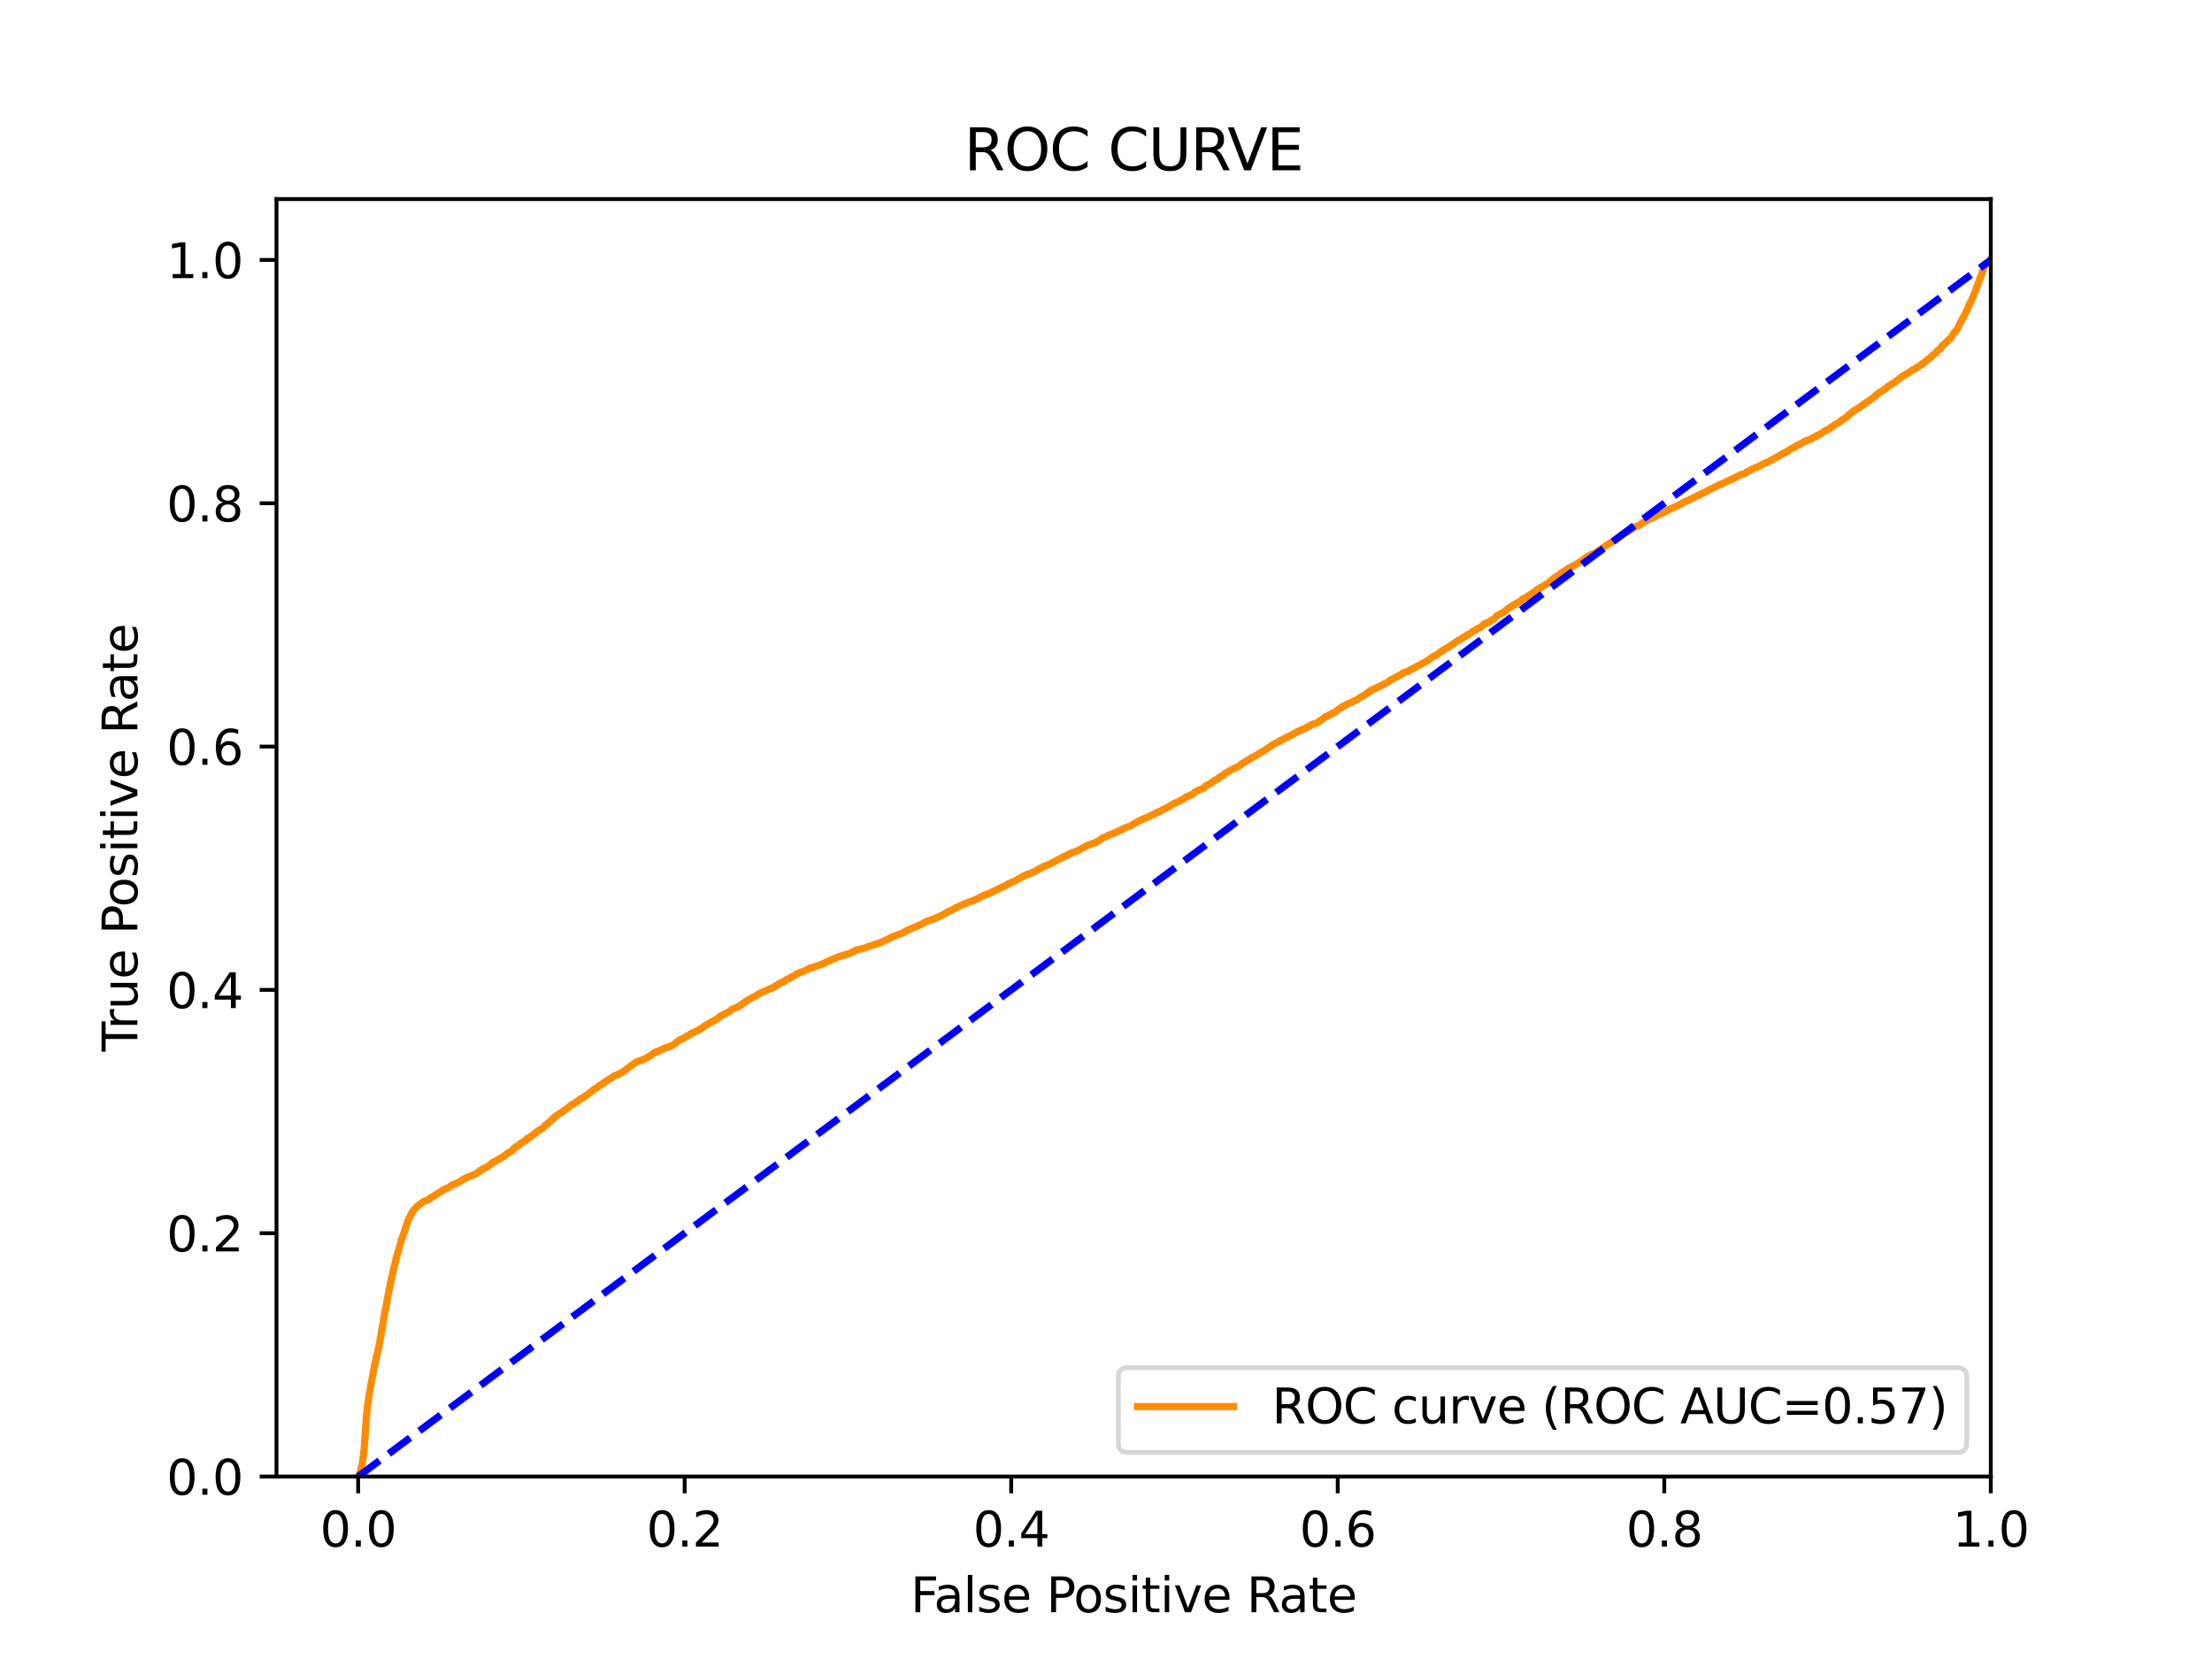 <?xml version="1.0" encoding="utf-8" standalone="no"?>
<!DOCTYPE svg PUBLIC "-//W3C//DTD SVG 1.1//EN"
  "http://www.w3.org/Graphics/SVG/1.1/DTD/svg11.dtd">
<svg xmlns:xlink="http://www.w3.org/1999/xlink" width="460.8pt" height="345.6pt" viewBox="0 0 460.8 345.6" xmlns="http://www.w3.org/2000/svg" version="1.1">
 <defs>
  <style type="text/css">*{stroke-linejoin: round; stroke-linecap: butt}</style>
 </defs>
 <g id="figure_1">
  <g id="patch_1">
   <path d="M 0 345.6 
L 460.8 345.6 
L 460.8 0 
L 0 0 
z
" style="fill: #ffffff"/>
  </g>
  <g id="axes_1">
   <g id="patch_2">
    <path d="M 57.6 307.584 
L 414.72 307.584 
L 414.72 41.472 
L 57.6 41.472 
z
" style="fill: #ffffff"/>
   </g>
   <g id="matplotlib.axis_1">
    <g id="xtick_1">
     <g id="line2d_1">
      <defs>
       <path id="m4199f0ef5d" d="M 0 0 
L 0 3.5 
" style="stroke: #000000; stroke-width: 0.8"/>
      </defs>
      <g>
       <use xlink:href="#m4199f0ef5d" x="74.606" y="307.584" style="stroke: #000000; stroke-width: 0.8"/>
      </g>
     </g>
     <g id="text_1">
      <!-- 0.0 -->
      <g transform="translate(66.654 322.182)scale(0.1 -0.1)">
       <defs>
        <path id="DejaVuSans-30" d="M 2034 4250 
Q 1547 4250 1301 3770 
Q 1056 3291 1056 2328 
Q 1056 1369 1301 889 
Q 1547 409 2034 409 
Q 2525 409 2770 889 
Q 3016 1369 3016 2328 
Q 3016 3291 2770 3770 
Q 2525 4250 2034 4250 
z
M 2034 4750 
Q 2819 4750 3233 4129 
Q 3647 3509 3647 2328 
Q 3647 1150 3233 529 
Q 2819 -91 2034 -91 
Q 1250 -91 836 529 
Q 422 1150 422 2328 
Q 422 3509 836 4129 
Q 1250 4750 2034 4750 
z
" transform="scale(0.016)"/>
        <path id="DejaVuSans-2e" d="M 684 794 
L 1344 794 
L 1344 0 
L 684 0 
L 684 794 
z
" transform="scale(0.016)"/>
       </defs>
       <use xlink:href="#DejaVuSans-30"/>
       <use xlink:href="#DejaVuSans-2e" x="63.623"/>
       <use xlink:href="#DejaVuSans-30" x="95.41"/>
      </g>
     </g>
    </g>
    <g id="xtick_2">
     <g id="line2d_2">
      <g>
       <use xlink:href="#m4199f0ef5d" x="142.629" y="307.584" style="stroke: #000000; stroke-width: 0.8"/>
      </g>
     </g>
     <g id="text_2">
      <!-- 0.2 -->
      <g transform="translate(134.677 322.182)scale(0.1 -0.1)">
       <defs>
        <path id="DejaVuSans-32" d="M 1228 531 
L 3431 531 
L 3431 0 
L 469 0 
L 469 531 
Q 828 903 1448 1529 
Q 2069 2156 2228 2338 
Q 2531 2678 2651 2914 
Q 2772 3150 2772 3378 
Q 2772 3750 2511 3984 
Q 2250 4219 1831 4219 
Q 1534 4219 1204 4116 
Q 875 4013 500 3803 
L 500 4441 
Q 881 4594 1212 4672 
Q 1544 4750 1819 4750 
Q 2544 4750 2975 4387 
Q 3406 4025 3406 3419 
Q 3406 3131 3298 2873 
Q 3191 2616 2906 2266 
Q 2828 2175 2409 1742 
Q 1991 1309 1228 531 
z
" transform="scale(0.016)"/>
       </defs>
       <use xlink:href="#DejaVuSans-30"/>
       <use xlink:href="#DejaVuSans-2e" x="63.623"/>
       <use xlink:href="#DejaVuSans-32" x="95.41"/>
      </g>
     </g>
    </g>
    <g id="xtick_3">
     <g id="line2d_3">
      <g>
       <use xlink:href="#m4199f0ef5d" x="210.651" y="307.584" style="stroke: #000000; stroke-width: 0.8"/>
      </g>
     </g>
     <g id="text_3">
      <!-- 0.4 -->
      <g transform="translate(202.7 322.182)scale(0.1 -0.1)">
       <defs>
        <path id="DejaVuSans-34" d="M 2419 4116 
L 825 1625 
L 2419 1625 
L 2419 4116 
z
M 2253 4666 
L 3047 4666 
L 3047 1625 
L 3713 1625 
L 3713 1100 
L 3047 1100 
L 3047 0 
L 2419 0 
L 2419 1100 
L 313 1100 
L 313 1709 
L 2253 4666 
z
" transform="scale(0.016)"/>
       </defs>
       <use xlink:href="#DejaVuSans-30"/>
       <use xlink:href="#DejaVuSans-2e" x="63.623"/>
       <use xlink:href="#DejaVuSans-34" x="95.41"/>
      </g>
     </g>
    </g>
    <g id="xtick_4">
     <g id="line2d_4">
      <g>
       <use xlink:href="#m4199f0ef5d" x="278.674" y="307.584" style="stroke: #000000; stroke-width: 0.8"/>
      </g>
     </g>
     <g id="text_4">
      <!-- 0.6 -->
      <g transform="translate(270.723 322.182)scale(0.1 -0.1)">
       <defs>
        <path id="DejaVuSans-36" d="M 2113 2584 
Q 1688 2584 1439 2293 
Q 1191 2003 1191 1497 
Q 1191 994 1439 701 
Q 1688 409 2113 409 
Q 2538 409 2786 701 
Q 3034 994 3034 1497 
Q 3034 2003 2786 2293 
Q 2538 2584 2113 2584 
z
M 3366 4563 
L 3366 3988 
Q 3128 4100 2886 4159 
Q 2644 4219 2406 4219 
Q 1781 4219 1451 3797 
Q 1122 3375 1075 2522 
Q 1259 2794 1537 2939 
Q 1816 3084 2150 3084 
Q 2853 3084 3261 2657 
Q 3669 2231 3669 1497 
Q 3669 778 3244 343 
Q 2819 -91 2113 -91 
Q 1303 -91 875 529 
Q 447 1150 447 2328 
Q 447 3434 972 4092 
Q 1497 4750 2381 4750 
Q 2619 4750 2861 4703 
Q 3103 4656 3366 4563 
z
" transform="scale(0.016)"/>
       </defs>
       <use xlink:href="#DejaVuSans-30"/>
       <use xlink:href="#DejaVuSans-2e" x="63.623"/>
       <use xlink:href="#DejaVuSans-36" x="95.41"/>
      </g>
     </g>
    </g>
    <g id="xtick_5">
     <g id="line2d_5">
      <g>
       <use xlink:href="#m4199f0ef5d" x="346.697" y="307.584" style="stroke: #000000; stroke-width: 0.8"/>
      </g>
     </g>
     <g id="text_5">
      <!-- 0.8 -->
      <g transform="translate(338.746 322.182)scale(0.1 -0.1)">
       <defs>
        <path id="DejaVuSans-38" d="M 2034 2216 
Q 1584 2216 1326 1975 
Q 1069 1734 1069 1313 
Q 1069 891 1326 650 
Q 1584 409 2034 409 
Q 2484 409 2743 651 
Q 3003 894 3003 1313 
Q 3003 1734 2745 1975 
Q 2488 2216 2034 2216 
z
M 1403 2484 
Q 997 2584 770 2862 
Q 544 3141 544 3541 
Q 544 4100 942 4425 
Q 1341 4750 2034 4750 
Q 2731 4750 3128 4425 
Q 3525 4100 3525 3541 
Q 3525 3141 3298 2862 
Q 3072 2584 2669 2484 
Q 3125 2378 3379 2068 
Q 3634 1759 3634 1313 
Q 3634 634 3220 271 
Q 2806 -91 2034 -91 
Q 1263 -91 848 271 
Q 434 634 434 1313 
Q 434 1759 690 2068 
Q 947 2378 1403 2484 
z
M 1172 3481 
Q 1172 3119 1398 2916 
Q 1625 2713 2034 2713 
Q 2441 2713 2670 2916 
Q 2900 3119 2900 3481 
Q 2900 3844 2670 4047 
Q 2441 4250 2034 4250 
Q 1625 4250 1398 4047 
Q 1172 3844 1172 3481 
z
" transform="scale(0.016)"/>
       </defs>
       <use xlink:href="#DejaVuSans-30"/>
       <use xlink:href="#DejaVuSans-2e" x="63.623"/>
       <use xlink:href="#DejaVuSans-38" x="95.41"/>
      </g>
     </g>
    </g>
    <g id="xtick_6">
     <g id="line2d_6">
      <g>
       <use xlink:href="#m4199f0ef5d" x="414.72" y="307.584" style="stroke: #000000; stroke-width: 0.8"/>
      </g>
     </g>
     <g id="text_6">
      <!-- 1.0 -->
      <g transform="translate(406.768 322.182)scale(0.1 -0.1)">
       <defs>
        <path id="DejaVuSans-31" d="M 794 531 
L 1825 531 
L 1825 4091 
L 703 3866 
L 703 4441 
L 1819 4666 
L 2450 4666 
L 2450 531 
L 3481 531 
L 3481 0 
L 794 0 
L 794 531 
z
" transform="scale(0.016)"/>
       </defs>
       <use xlink:href="#DejaVuSans-31"/>
       <use xlink:href="#DejaVuSans-2e" x="63.623"/>
       <use xlink:href="#DejaVuSans-30" x="95.41"/>
      </g>
     </g>
    </g>
    <g id="text_7">
     <!-- False Positive Rate -->
     <g transform="translate(189.694 335.861)scale(0.1 -0.1)">
      <defs>
       <path id="DejaVuSans-46" d="M 628 4666 
L 3309 4666 
L 3309 4134 
L 1259 4134 
L 1259 2759 
L 3109 2759 
L 3109 2228 
L 1259 2228 
L 1259 0 
L 628 0 
L 628 4666 
z
" transform="scale(0.016)"/>
       <path id="DejaVuSans-61" d="M 2194 1759 
Q 1497 1759 1228 1600 
Q 959 1441 959 1056 
Q 959 750 1161 570 
Q 1363 391 1709 391 
Q 2188 391 2477 730 
Q 2766 1069 2766 1631 
L 2766 1759 
L 2194 1759 
z
M 3341 1997 
L 3341 0 
L 2766 0 
L 2766 531 
Q 2569 213 2275 61 
Q 1981 -91 1556 -91 
Q 1019 -91 701 211 
Q 384 513 384 1019 
Q 384 1609 779 1909 
Q 1175 2209 1959 2209 
L 2766 2209 
L 2766 2266 
Q 2766 2663 2505 2880 
Q 2244 3097 1772 3097 
Q 1472 3097 1187 3025 
Q 903 2953 641 2809 
L 641 3341 
Q 956 3463 1253 3523 
Q 1550 3584 1831 3584 
Q 2591 3584 2966 3190 
Q 3341 2797 3341 1997 
z
" transform="scale(0.016)"/>
       <path id="DejaVuSans-6c" d="M 603 4863 
L 1178 4863 
L 1178 0 
L 603 0 
L 603 4863 
z
" transform="scale(0.016)"/>
       <path id="DejaVuSans-73" d="M 2834 3397 
L 2834 2853 
Q 2591 2978 2328 3040 
Q 2066 3103 1784 3103 
Q 1356 3103 1142 2972 
Q 928 2841 928 2578 
Q 928 2378 1081 2264 
Q 1234 2150 1697 2047 
L 1894 2003 
Q 2506 1872 2764 1633 
Q 3022 1394 3022 966 
Q 3022 478 2636 193 
Q 2250 -91 1575 -91 
Q 1294 -91 989 -36 
Q 684 19 347 128 
L 347 722 
Q 666 556 975 473 
Q 1284 391 1588 391 
Q 1994 391 2212 530 
Q 2431 669 2431 922 
Q 2431 1156 2273 1281 
Q 2116 1406 1581 1522 
L 1381 1569 
Q 847 1681 609 1914 
Q 372 2147 372 2553 
Q 372 3047 722 3315 
Q 1072 3584 1716 3584 
Q 2034 3584 2315 3537 
Q 2597 3491 2834 3397 
z
" transform="scale(0.016)"/>
       <path id="DejaVuSans-65" d="M 3597 1894 
L 3597 1613 
L 953 1613 
Q 991 1019 1311 708 
Q 1631 397 2203 397 
Q 2534 397 2845 478 
Q 3156 559 3463 722 
L 3463 178 
Q 3153 47 2828 -22 
Q 2503 -91 2169 -91 
Q 1331 -91 842 396 
Q 353 884 353 1716 
Q 353 2575 817 3079 
Q 1281 3584 2069 3584 
Q 2775 3584 3186 3129 
Q 3597 2675 3597 1894 
z
M 3022 2063 
Q 3016 2534 2758 2815 
Q 2500 3097 2075 3097 
Q 1594 3097 1305 2825 
Q 1016 2553 972 2059 
L 3022 2063 
z
" transform="scale(0.016)"/>
       <path id="DejaVuSans-20" transform="scale(0.016)"/>
       <path id="DejaVuSans-50" d="M 1259 4147 
L 1259 2394 
L 2053 2394 
Q 2494 2394 2734 2622 
Q 2975 2850 2975 3272 
Q 2975 3691 2734 3919 
Q 2494 4147 2053 4147 
L 1259 4147 
z
M 628 4666 
L 2053 4666 
Q 2838 4666 3239 4311 
Q 3641 3956 3641 3272 
Q 3641 2581 3239 2228 
Q 2838 1875 2053 1875 
L 1259 1875 
L 1259 0 
L 628 0 
L 628 4666 
z
" transform="scale(0.016)"/>
       <path id="DejaVuSans-6f" d="M 1959 3097 
Q 1497 3097 1228 2736 
Q 959 2375 959 1747 
Q 959 1119 1226 758 
Q 1494 397 1959 397 
Q 2419 397 2687 759 
Q 2956 1122 2956 1747 
Q 2956 2369 2687 2733 
Q 2419 3097 1959 3097 
z
M 1959 3584 
Q 2709 3584 3137 3096 
Q 3566 2609 3566 1747 
Q 3566 888 3137 398 
Q 2709 -91 1959 -91 
Q 1206 -91 779 398 
Q 353 888 353 1747 
Q 353 2609 779 3096 
Q 1206 3584 1959 3584 
z
" transform="scale(0.016)"/>
       <path id="DejaVuSans-69" d="M 603 3500 
L 1178 3500 
L 1178 0 
L 603 0 
L 603 3500 
z
M 603 4863 
L 1178 4863 
L 1178 4134 
L 603 4134 
L 603 4863 
z
" transform="scale(0.016)"/>
       <path id="DejaVuSans-74" d="M 1172 4494 
L 1172 3500 
L 2356 3500 
L 2356 3053 
L 1172 3053 
L 1172 1153 
Q 1172 725 1289 603 
Q 1406 481 1766 481 
L 2356 481 
L 2356 0 
L 1766 0 
Q 1100 0 847 248 
Q 594 497 594 1153 
L 594 3053 
L 172 3053 
L 172 3500 
L 594 3500 
L 594 4494 
L 1172 4494 
z
" transform="scale(0.016)"/>
       <path id="DejaVuSans-76" d="M 191 3500 
L 800 3500 
L 1894 563 
L 2988 3500 
L 3597 3500 
L 2284 0 
L 1503 0 
L 191 3500 
z
" transform="scale(0.016)"/>
       <path id="DejaVuSans-52" d="M 2841 2188 
Q 3044 2119 3236 1894 
Q 3428 1669 3622 1275 
L 4263 0 
L 3584 0 
L 2988 1197 
Q 2756 1666 2539 1819 
Q 2322 1972 1947 1972 
L 1259 1972 
L 1259 0 
L 628 0 
L 628 4666 
L 2053 4666 
Q 2853 4666 3247 4331 
Q 3641 3997 3641 3322 
Q 3641 2881 3436 2590 
Q 3231 2300 2841 2188 
z
M 1259 4147 
L 1259 2491 
L 2053 2491 
Q 2509 2491 2742 2702 
Q 2975 2913 2975 3322 
Q 2975 3731 2742 3939 
Q 2509 4147 2053 4147 
L 1259 4147 
z
" transform="scale(0.016)"/>
      </defs>
      <use xlink:href="#DejaVuSans-46"/>
      <use xlink:href="#DejaVuSans-61" x="48.395"/>
      <use xlink:href="#DejaVuSans-6c" x="109.674"/>
      <use xlink:href="#DejaVuSans-73" x="137.457"/>
      <use xlink:href="#DejaVuSans-65" x="189.557"/>
      <use xlink:href="#DejaVuSans-20" x="251.08"/>
      <use xlink:href="#DejaVuSans-50" x="282.867"/>
      <use xlink:href="#DejaVuSans-6f" x="339.545"/>
      <use xlink:href="#DejaVuSans-73" x="400.727"/>
      <use xlink:href="#DejaVuSans-69" x="452.826"/>
      <use xlink:href="#DejaVuSans-74" x="480.609"/>
      <use xlink:href="#DejaVuSans-69" x="519.818"/>
      <use xlink:href="#DejaVuSans-76" x="547.602"/>
      <use xlink:href="#DejaVuSans-65" x="606.781"/>
      <use xlink:href="#DejaVuSans-20" x="668.305"/>
      <use xlink:href="#DejaVuSans-52" x="700.092"/>
      <use xlink:href="#DejaVuSans-61" x="767.324"/>
      <use xlink:href="#DejaVuSans-74" x="828.604"/>
      <use xlink:href="#DejaVuSans-65" x="867.812"/>
     </g>
    </g>
   </g>
   <g id="matplotlib.axis_2">
    <g id="ytick_1">
     <g id="line2d_7">
      <defs>
       <path id="m34ef9cb2d9" d="M 0 0 
L -3.5 0 
" style="stroke: #000000; stroke-width: 0.8"/>
      </defs>
      <g>
       <use xlink:href="#m34ef9cb2d9" x="57.6" y="307.584" style="stroke: #000000; stroke-width: 0.8"/>
      </g>
     </g>
     <g id="text_8">
      <!-- 0.0 -->
      <g transform="translate(34.697 311.383)scale(0.1 -0.1)">
       <use xlink:href="#DejaVuSans-30"/>
       <use xlink:href="#DejaVuSans-2e" x="63.623"/>
       <use xlink:href="#DejaVuSans-30" x="95.41"/>
      </g>
     </g>
    </g>
    <g id="ytick_2">
     <g id="line2d_8">
      <g>
       <use xlink:href="#m34ef9cb2d9" x="57.6" y="256.896" style="stroke: #000000; stroke-width: 0.8"/>
      </g>
     </g>
     <g id="text_9">
      <!-- 0.2 -->
      <g transform="translate(34.697 260.695)scale(0.1 -0.1)">
       <use xlink:href="#DejaVuSans-30"/>
       <use xlink:href="#DejaVuSans-2e" x="63.623"/>
       <use xlink:href="#DejaVuSans-32" x="95.41"/>
      </g>
     </g>
    </g>
    <g id="ytick_3">
     <g id="line2d_9">
      <g>
       <use xlink:href="#m34ef9cb2d9" x="57.6" y="206.208" style="stroke: #000000; stroke-width: 0.8"/>
      </g>
     </g>
     <g id="text_10">
      <!-- 0.4 -->
      <g transform="translate(34.697 210.007)scale(0.1 -0.1)">
       <use xlink:href="#DejaVuSans-30"/>
       <use xlink:href="#DejaVuSans-2e" x="63.623"/>
       <use xlink:href="#DejaVuSans-34" x="95.41"/>
      </g>
     </g>
    </g>
    <g id="ytick_4">
     <g id="line2d_10">
      <g>
       <use xlink:href="#m34ef9cb2d9" x="57.6" y="155.52" style="stroke: #000000; stroke-width: 0.8"/>
      </g>
     </g>
     <g id="text_11">
      <!-- 0.6 -->
      <g transform="translate(34.697 159.319)scale(0.1 -0.1)">
       <use xlink:href="#DejaVuSans-30"/>
       <use xlink:href="#DejaVuSans-2e" x="63.623"/>
       <use xlink:href="#DejaVuSans-36" x="95.41"/>
      </g>
     </g>
    </g>
    <g id="ytick_5">
     <g id="line2d_11">
      <g>
       <use xlink:href="#m34ef9cb2d9" x="57.6" y="104.832" style="stroke: #000000; stroke-width: 0.8"/>
      </g>
     </g>
     <g id="text_12">
      <!-- 0.8 -->
      <g transform="translate(34.697 108.631)scale(0.1 -0.1)">
       <use xlink:href="#DejaVuSans-30"/>
       <use xlink:href="#DejaVuSans-2e" x="63.623"/>
       <use xlink:href="#DejaVuSans-38" x="95.41"/>
      </g>
     </g>
    </g>
    <g id="ytick_6">
     <g id="line2d_12">
      <g>
       <use xlink:href="#m34ef9cb2d9" x="57.6" y="54.144" style="stroke: #000000; stroke-width: 0.8"/>
      </g>
     </g>
     <g id="text_13">
      <!-- 1.0 -->
      <g transform="translate(34.697 57.943)scale(0.1 -0.1)">
       <use xlink:href="#DejaVuSans-31"/>
       <use xlink:href="#DejaVuSans-2e" x="63.623"/>
       <use xlink:href="#DejaVuSans-30" x="95.41"/>
      </g>
     </g>
    </g>
    <g id="text_14">
     <!-- True Positive Rate -->
     <g transform="translate(28.617 219.058)rotate(-90)scale(0.1 -0.1)">
      <defs>
       <path id="DejaVuSans-54" d="M -19 4666 
L 3928 4666 
L 3928 4134 
L 2272 4134 
L 2272 0 
L 1638 0 
L 1638 4134 
L -19 4134 
L -19 4666 
z
" transform="scale(0.016)"/>
       <path id="DejaVuSans-72" d="M 2631 2963 
Q 2534 3019 2420 3045 
Q 2306 3072 2169 3072 
Q 1681 3072 1420 2755 
Q 1159 2438 1159 1844 
L 1159 0 
L 581 0 
L 581 3500 
L 1159 3500 
L 1159 2956 
Q 1341 3275 1631 3429 
Q 1922 3584 2338 3584 
Q 2397 3584 2469 3576 
Q 2541 3569 2628 3553 
L 2631 2963 
z
" transform="scale(0.016)"/>
       <path id="DejaVuSans-75" d="M 544 1381 
L 544 3500 
L 1119 3500 
L 1119 1403 
Q 1119 906 1312 657 
Q 1506 409 1894 409 
Q 2359 409 2629 706 
Q 2900 1003 2900 1516 
L 2900 3500 
L 3475 3500 
L 3475 0 
L 2900 0 
L 2900 538 
Q 2691 219 2414 64 
Q 2138 -91 1772 -91 
Q 1169 -91 856 284 
Q 544 659 544 1381 
z
M 1991 3584 
L 1991 3584 
z
" transform="scale(0.016)"/>
      </defs>
      <use xlink:href="#DejaVuSans-54"/>
      <use xlink:href="#DejaVuSans-72" x="46.334"/>
      <use xlink:href="#DejaVuSans-75" x="87.447"/>
      <use xlink:href="#DejaVuSans-65" x="150.826"/>
      <use xlink:href="#DejaVuSans-20" x="212.35"/>
      <use xlink:href="#DejaVuSans-50" x="244.137"/>
      <use xlink:href="#DejaVuSans-6f" x="300.814"/>
      <use xlink:href="#DejaVuSans-73" x="361.996"/>
      <use xlink:href="#DejaVuSans-69" x="414.096"/>
      <use xlink:href="#DejaVuSans-74" x="441.879"/>
      <use xlink:href="#DejaVuSans-69" x="481.088"/>
      <use xlink:href="#DejaVuSans-76" x="508.871"/>
      <use xlink:href="#DejaVuSans-65" x="568.051"/>
      <use xlink:href="#DejaVuSans-20" x="629.574"/>
      <use xlink:href="#DejaVuSans-52" x="661.361"/>
      <use xlink:href="#DejaVuSans-61" x="728.594"/>
      <use xlink:href="#DejaVuSans-74" x="789.873"/>
      <use xlink:href="#DejaVuSans-65" x="829.082"/>
     </g>
    </g>
   </g>
   <g id="line2d_13">
    <path d="M 74.606 307.584 
L 74.762 307.475 
L 74.869 307.27 
L 74.873 307.27 
L 74.902 307.161 
L 75.011 306.86 
L 75.012 306.86 
L 75.026 306.751 
L 75.136 306.273 
L 75.172 306.164 
L 75.283 305.618 
L 75.317 305.509 
L 75.423 305.086 
L 75.428 305.086 
L 75.458 304.976 
L 75.567 304.157 
L 75.569 304.157 
L 75.593 304.048 
L 75.7 303.174 
L 75.704 303.174 
L 75.723 303.065 
L 75.833 302.082 
L 75.834 302.082 
L 75.847 301.973 
L 75.958 300.471 
L 75.965 300.362 
L 76.076 298.737 
L 76.077 298.737 
L 76.086 298.628 
L 76.197 297.017 
L 76.197 297.017 
L 76.205 296.907 
L 76.311 295.406 
L 76.316 295.406 
L 76.326 295.296 
L 76.437 294.04 
L 76.453 293.931 
L 76.564 292.852 
L 76.564 292.852 
L 76.578 292.743 
L 76.688 292.102 
L 76.689 292.102 
L 76.705 291.992 
L 76.814 291.064 
L 76.816 291.064 
L 76.847 290.968 
L 76.958 290.149 
L 76.958 290.149 
L 76.985 290.04 
L 77.09 289.617 
L 77.096 289.617 
L 77.112 289.507 
L 77.223 288.593 
L 77.237 288.484 
L 77.347 288.047 
L 77.348 288.047 
L 77.373 287.937 
L 77.483 287.323 
L 77.484 287.323 
L 77.507 287.214 
L 77.616 286.709 
L 77.618 286.709 
L 77.633 286.599 
L 77.744 285.889 
L 77.744 285.889 
L 77.757 285.78 
L 77.866 285.275 
L 77.868 285.275 
L 77.884 285.166 
L 77.993 284.674 
L 77.995 284.674 
L 78.008 284.565 
L 78.112 284.06 
L 78.119 284.06 
L 78.157 283.951 
L 78.268 283.282 
L 78.291 283.172 
L 78.402 282.763 
L 78.402 282.763 
L 78.428 282.654 
L 78.536 282.285 
L 78.539 282.285 
L 78.582 282.176 
L 78.689 281.602 
L 78.693 281.602 
L 78.718 281.493 
L 78.827 280.865 
L 78.829 280.865 
L 78.848 280.756 
L 78.952 280.264 
L 78.959 280.264 
L 78.98 280.155 
L 79.09 279.691 
L 79.091 279.691 
L 79.112 279.582 
L 79.222 278.776 
L 79.223 278.776 
L 79.251 278.667 
L 79.355 278.203 
L 79.362 278.203 
L 79.378 278.094 
L 79.488 277.356 
L 79.489 277.356 
L 79.506 277.247 
L 79.614 276.605 
L 79.617 276.605 
L 79.637 276.496 
L 79.746 275.868 
L 79.748 275.868 
L 79.769 275.759 
L 79.874 275.117 
L 79.88 275.117 
L 79.9 275.008 
L 80.008 274.271 
L 80.01 274.271 
L 80.039 274.162 
L 80.148 273.493 
L 80.15 273.493 
L 80.171 273.383 
L 80.281 272.755 
L 80.282 272.755 
L 80.329 272.646 
L 80.434 272.114 
L 80.44 272.114 
L 80.469 272.004 
L 80.576 271.335 
L 80.58 271.335 
L 80.6 271.226 
L 80.71 270.516 
L 80.711 270.516 
L 80.731 270.407 
L 80.834 269.875 
L 80.841 269.875 
L 80.861 269.765 
L 80.972 269.165 
L 80.972 269.165 
L 80.988 269.055 
L 81.089 268.577 
L 81.099 268.577 
L 81.122 268.468 
L 81.232 267.908 
L 81.233 267.908 
L 81.246 267.799 
L 81.355 267.267 
L 81.357 267.267 
L 81.38 267.158 
L 81.49 266.57 
L 81.491 266.57 
L 81.51 266.461 
L 81.62 265.983 
L 81.621 265.983 
L 81.665 265.874 
L 81.775 265.41 
L 81.776 265.41 
L 81.797 265.301 
L 81.907 264.809 
L 81.908 264.809 
L 81.938 264.7 
L 82.043 264.14 
L 82.049 264.14 
L 82.084 264.031 
L 82.192 263.526 
L 82.195 263.526 
L 82.232 263.417 
L 82.341 263.007 
L 82.343 263.007 
L 82.373 262.911 
L 82.373 262.898 
L 82.481 262.283 
L 82.483 262.283 
L 82.509 262.174 
L 82.62 261.819 
L 82.62 261.819 
L 82.657 261.71 
L 82.758 261.3 
L 82.768 261.3 
L 82.795 261.191 
L 82.892 260.836 
L 82.906 260.836 
L 82.944 260.727 
L 83.045 260.317 
L 83.055 260.317 
L 83.084 260.208 
L 83.191 259.84 
L 83.195 259.84 
L 83.218 259.73 
L 83.323 259.389 
L 83.328 259.389 
L 83.362 259.28 
L 83.478 258.87 
L 83.513 258.761 
L 83.609 258.242 
L 83.624 258.242 
L 83.663 258.133 
L 83.774 257.874 
L 83.81 257.764 
L 83.919 257.45 
L 83.921 257.45 
L 83.961 257.341 
L 84.07 257.027 
L 84.072 257.027 
L 84.12 256.918 
L 84.231 256.604 
L 84.232 256.604 
L 84.262 256.495 
L 84.37 256.112 
L 84.373 256.112 
L 84.396 256.003 
L 84.502 255.703 
L 84.507 255.703 
L 84.553 255.594 
L 84.664 255.225 
L 84.707 255.116 
L 84.815 254.829 
L 84.818 254.829 
L 84.86 254.72 
L 84.967 254.337 
L 84.971 254.337 
L 85.022 254.228 
L 85.13 253.969 
L 85.133 253.969 
L 85.206 253.86 
L 85.308 253.627 
L 85.317 253.627 
L 85.384 253.518 
L 85.49 253.259 
L 85.495 253.259 
L 85.531 253.15 
L 85.642 252.972 
L 85.642 252.972 
L 85.686 252.863 
L 85.797 252.672 
L 85.872 252.563 
L 85.976 252.412 
L 85.983 252.412 
L 86.056 252.303 
L 86.164 252.112 
L 86.166 252.112 
L 86.273 252.003 
L 86.375 251.866 
L 86.383 251.866 
L 86.538 251.757 
L 86.635 251.593 
L 86.647 251.593 
L 86.783 251.484 
L 86.89 251.334 
L 86.892 251.334 
L 87.071 251.225 
L 87.17 251.074 
L 87.182 251.074 
L 87.344 250.965 
L 87.451 250.883 
L 87.455 250.883 
L 87.63 250.774 
L 87.733 250.678 
L 87.741 250.678 
L 87.926 250.569 
L 88.032 250.487 
L 88.036 250.487 
L 88.145 250.378 
L 88.225 250.296 
L 88.256 250.296 
L 88.563 250.187 
L 88.582 250.146 
L 88.673 250.146 
L 88.981 250.037 
L 89.091 249.968 
L 89.092 249.968 
L 89.311 249.859 
L 89.417 249.75 
L 89.421 249.75 
L 89.57 249.641 
L 89.679 249.573 
L 89.681 249.573 
L 89.798 249.463 
L 89.798 249.45 
L 89.909 249.45 
L 90.119 249.34 
L 90.213 249.245 
L 90.23 249.245 
L 90.45 249.136 
L 90.534 249.054 
L 90.56 249.054 
L 90.751 248.945 
L 90.848 248.822 
L 90.862 248.822 
L 91.031 248.712 
L 91.1 248.617 
L 91.142 248.617 
L 91.445 248.508 
L 91.532 248.426 
L 91.556 248.426 
L 91.739 248.316 
L 91.832 248.248 
L 91.849 248.248 
L 91.949 248.139 
L 92.051 248.071 
L 92.06 248.071 
L 92.248 247.961 
L 92.345 247.852 
L 92.359 247.852 
L 92.67 247.743 
L 92.754 247.647 
L 92.781 247.647 
L 93.157 247.538 
L 93.19 247.484 
L 93.268 247.484 
L 93.44 247.374 
L 93.544 247.306 
L 93.551 247.306 
L 93.734 247.197 
L 93.845 247.074 
L 94.031 246.965 
L 94.081 246.924 
L 94.142 246.924 
L 94.298 246.815 
L 94.397 246.719 
L 94.409 246.719 
L 94.893 246.61 
L 94.945 246.569 
L 95.003 246.569 
L 95.185 246.46 
L 95.238 246.405 
L 95.296 246.405 
L 95.567 246.296 
L 95.674 246.214 
L 95.678 246.214 
L 95.855 246.105 
L 95.958 246.036 
L 95.967 246.036 
L 96.174 245.927 
L 96.279 245.845 
L 96.285 245.845 
L 96.395 245.736 
L 96.487 245.668 
L 96.506 245.668 
L 96.806 245.559 
L 96.915 245.449 
L 96.917 245.449 
L 97.182 245.34 
L 97.291 245.272 
L 97.293 245.272 
L 97.602 245.163 
L 97.653 245.094 
L 97.713 245.094 
L 98.095 244.985 
L 98.202 244.931 
L 98.206 244.931 
L 98.411 244.821 
L 98.509 244.767 
L 98.522 244.767 
L 98.932 244.657 
L 99.016 244.603 
L 99.043 244.603 
L 99.155 244.494 
L 99.253 244.412 
L 99.266 244.412 
L 99.395 244.303 
L 99.506 244.262 
L 99.727 244.152 
L 99.835 243.988 
L 99.838 243.988 
L 99.941 243.879 
L 100.026 243.825 
L 100.052 243.825 
L 100.268 243.715 
L 100.36 243.647 
L 100.379 243.647 
L 100.548 243.538 
L 100.584 243.511 
L 100.659 243.511 
L 100.844 243.401 
L 100.93 243.333 
L 100.955 243.333 
L 101.254 243.224 
L 101.343 243.156 
L 101.364 243.156 
L 101.509 243.046 
L 101.607 242.965 
L 101.62 242.965 
L 101.814 242.855 
L 101.918 242.787 
L 101.925 242.787 
L 102.084 242.678 
L 102.166 242.555 
L 102.195 242.555 
L 102.377 242.446 
L 102.482 242.323 
L 102.488 242.323 
L 102.609 242.214 
L 102.65 242.145 
L 102.72 242.145 
L 102.917 242.036 
L 102.949 241.995 
L 103.028 241.995 
L 103.262 241.886 
L 103.363 241.79 
L 103.373 241.79 
L 103.572 241.681 
L 103.65 241.613 
L 103.683 241.613 
L 103.858 241.504 
L 103.959 241.435 
L 103.969 241.435 
L 104.227 241.326 
L 104.337 241.217 
L 104.337 241.217 
L 104.548 241.108 
L 104.646 241.026 
L 104.658 241.026 
L 104.935 240.917 
L 105.042 240.78 
L 105.046 240.78 
L 105.221 240.671 
L 105.326 240.575 
L 105.331 240.575 
L 105.439 240.466 
L 105.495 240.411 
L 105.55 240.411 
L 105.716 240.302 
L 105.815 240.193 
L 105.826 240.193 
L 106.056 240.084 
L 106.167 239.975 
L 106.499 239.865 
L 106.605 239.742 
L 106.61 239.742 
L 106.742 239.633 
L 106.853 239.469 
L 106.944 239.36 
L 107.049 239.237 
L 107.055 239.237 
L 107.182 239.128 
L 107.255 239.073 
L 107.293 239.073 
L 107.483 238.964 
L 107.575 238.855 
L 107.594 238.855 
L 107.775 238.746 
L 107.862 238.664 
L 107.886 238.664 
L 108.066 238.555 
L 108.179 238.459 
L 108.337 238.35 
L 108.426 238.254 
L 108.447 238.254 
L 108.592 238.145 
L 108.673 238.063 
L 108.703 238.063 
L 108.846 237.954 
L 108.949 237.845 
L 108.957 237.845 
L 109.257 237.735 
L 109.369 237.64 
L 109.536 237.531 
L 109.604 237.435 
L 109.647 237.435 
L 109.679 237.326 
L 109.765 237.217 
L 109.79 237.217 
L 110.116 237.121 
L 110.116 237.107 
L 110.228 236.985 
L 110.349 236.875 
L 110.423 236.834 
L 110.46 236.834 
L 110.655 236.725 
L 110.756 236.616 
L 110.766 236.616 
L 110.897 236.507 
L 110.997 236.438 
L 111.008 236.438 
L 111.132 236.329 
L 111.23 236.247 
L 111.243 236.247 
L 111.396 236.138 
L 111.504 236.056 
L 111.507 236.056 
L 111.597 235.947 
L 111.694 235.865 
L 111.707 235.865 
L 111.914 235.756 
L 112.002 235.674 
L 112.025 235.674 
L 112.13 235.565 
L 112.219 235.469 
L 112.241 235.469 
L 112.467 235.36 
L 112.552 235.305 
L 112.578 235.305 
L 112.694 235.196 
L 112.793 235.128 
L 112.805 235.128 
L 113.042 235.018 
L 113.143 234.964 
L 113.153 234.964 
L 113.216 234.855 
L 113.327 234.745 
L 113.328 234.745 
L 113.433 234.636 
L 113.521 234.513 
L 113.544 234.513 
L 113.624 234.404 
L 113.717 234.295 
L 113.735 234.295 
L 113.991 234.186 
L 114.098 234.008 
L 114.102 234.008 
L 114.295 233.899 
L 114.381 233.803 
L 114.406 233.803 
L 114.53 233.694 
L 114.639 233.626 
L 114.641 233.626 
L 114.77 233.517 
L 114.863 233.353 
L 114.881 233.353 
L 115.023 233.244 
L 115.124 233.08 
L 115.134 233.08 
L 115.278 232.971 
L 115.371 232.848 
L 115.389 232.848 
L 115.493 232.738 
L 115.571 232.684 
L 115.604 232.684 
L 115.675 232.575 
L 115.781 232.479 
L 115.786 232.479 
L 115.991 232.383 
L 115.991 232.37 
L 116.095 232.274 
L 116.102 232.274 
L 116.297 232.165 
L 116.404 232.083 
L 116.408 232.083 
L 116.6 231.974 
L 116.697 231.878 
L 116.711 231.878 
L 116.886 231.769 
L 116.932 231.728 
L 116.997 231.728 
L 117.135 231.619 
L 117.245 231.523 
L 117.246 231.523 
L 117.419 231.414 
L 117.53 231.278 
L 117.764 231.168 
L 117.847 231.1 
L 117.874 231.1 
L 118.01 230.991 
L 118.117 230.936 
L 118.121 230.936 
L 118.253 230.827 
L 118.358 230.759 
L 118.364 230.759 
L 118.435 230.65 
L 118.532 230.568 
L 118.546 230.568 
L 118.71 230.458 
L 118.807 230.349 
L 118.821 230.349 
L 118.965 230.24 
L 119.037 230.172 
L 119.075 230.172 
L 119.381 230.062 
L 119.466 229.967 
L 119.492 229.967 
L 119.704 229.858 
L 119.801 229.735 
L 119.814 229.735 
L 120.007 229.626 
L 120.113 229.53 
L 120.118 229.53 
L 120.281 229.421 
L 120.393 229.339 
L 120.526 229.23 
L 120.599 229.189 
L 120.637 229.189 
L 120.805 229.079 
L 120.912 228.902 
L 120.916 228.902 
L 121.215 228.793 
L 121.308 228.738 
L 121.326 228.738 
L 121.536 228.629 
L 121.635 228.492 
L 121.646 228.492 
L 121.856 228.383 
L 121.965 228.301 
L 121.967 228.301 
L 122.096 228.192 
L 122.202 228.124 
L 122.207 228.124 
L 122.409 228.015 
L 122.5 227.905 
L 122.52 227.905 
L 122.679 227.796 
L 122.791 227.714 
L 122.916 227.605 
L 123.002 227.496 
L 123.027 227.496 
L 123.246 227.386 
L 123.338 227.25 
L 123.356 227.25 
L 123.553 227.141 
L 123.665 227.018 
L 123.757 226.909 
L 123.851 226.827 
L 123.868 226.827 
L 124.143 226.717 
L 124.251 226.649 
L 124.254 226.649 
L 124.419 226.54 
L 124.516 226.444 
L 124.53 226.444 
L 124.684 226.335 
L 124.788 226.171 
L 124.795 226.171 
L 125.011 226.062 
L 125.104 226.021 
L 125.122 226.021 
L 125.373 225.912 
L 125.472 225.83 
L 125.484 225.83 
L 125.635 225.721 
L 125.714 225.584 
L 125.746 225.584 
L 125.932 225.475 
L 126.044 225.352 
L 126.271 225.243 
L 126.379 225.12 
L 126.382 225.12 
L 126.641 225.011 
L 126.753 224.943 
L 126.842 224.833 
L 126.947 224.751 
L 126.953 224.751 
L 127.289 224.642 
L 127.355 224.601 
L 127.399 224.601 
L 127.515 224.492 
L 127.613 224.369 
L 127.626 224.369 
L 127.761 224.26 
L 127.87 224.178 
L 127.872 224.178 
L 128.046 224.069 
L 128.046 224.055 
L 128.157 224.055 
L 128.396 223.946 
L 128.467 223.919 
L 128.507 223.919 
L 128.849 223.809 
L 128.953 223.7 
L 128.959 223.7 
L 129.178 223.591 
L 129.276 223.536 
L 129.289 223.536 
L 129.639 223.427 
L 129.751 223.304 
L 129.916 223.195 
L 130.029 223.072 
L 130.206 222.963 
L 130.31 222.881 
L 130.316 222.881 
L 130.451 222.772 
L 130.556 222.663 
L 130.562 222.663 
L 130.799 222.553 
L 130.911 222.444 
L 131.059 222.335 
L 131.154 222.226 
L 131.17 222.226 
L 131.316 222.116 
L 131.423 222.035 
L 131.427 222.035 
L 131.615 221.925 
L 131.726 221.802 
L 131.935 221.693 
L 132.047 221.625 
L 132.149 221.516 
L 132.259 221.434 
L 132.26 221.434 
L 132.475 221.325 
L 132.52 221.27 
L 132.586 221.27 
L 132.754 221.161 
L 132.864 221.092 
L 132.865 221.092 
L 133.25 220.983 
L 133.353 220.915 
L 133.361 220.915 
L 133.823 220.806 
L 133.935 220.737 
L 134.143 220.628 
L 134.216 220.587 
L 134.253 220.587 
L 134.51 220.478 
L 134.622 220.423 
L 134.807 220.314 
L 134.914 220.26 
L 134.918 220.26 
L 135.086 220.15 
L 135.193 220.109 
L 135.197 220.109 
L 135.357 220 
L 135.468 219.905 
L 135.639 219.795 
L 135.75 219.7 
L 135.91 219.591 
L 135.974 219.509 
L 136.022 219.509 
L 136.118 219.413 
L 136.118 219.399 
L 136.229 219.331 
L 136.525 219.222 
L 136.618 219.126 
L 136.635 219.126 
L 137.153 219.017 
L 137.209 218.935 
L 137.264 218.935 
L 137.469 218.826 
L 137.581 218.758 
L 137.874 218.649 
L 137.959 218.58 
L 137.985 218.58 
L 138.275 218.471 
L 138.309 218.416 
L 138.385 218.416 
L 138.611 218.307 
L 138.722 218.239 
L 139.195 218.13 
L 139.287 218.089 
L 139.306 218.089 
L 139.501 217.98 
L 139.594 217.939 
L 139.612 217.939 
L 139.972 217.829 
L 140.076 217.734 
L 140.083 217.734 
L 140.307 217.625 
L 140.375 217.57 
L 140.418 217.57 
L 140.57 217.461 
L 140.67 217.324 
L 140.681 217.324 
L 140.835 217.215 
L 140.917 217.119 
L 140.945 217.119 
L 141.058 217.01 
L 141.169 216.928 
L 141.322 216.819 
L 141.411 216.751 
L 141.433 216.751 
L 141.582 216.642 
L 141.694 216.587 
L 141.953 216.478 
L 142.055 216.437 
L 142.064 216.437 
L 142.272 216.328 
L 142.298 216.287 
L 142.383 216.287 
L 142.61 216.177 
L 142.719 216.082 
L 142.721 216.082 
L 142.917 215.973 
L 143.028 215.918 
L 143.145 215.809 
L 143.245 215.768 
L 143.256 215.768 
L 143.516 215.659 
L 143.624 215.549 
L 143.627 215.549 
L 143.77 215.44 
L 143.857 215.358 
L 143.881 215.358 
L 144.086 215.249 
L 144.197 215.208 
L 144.512 215.099 
L 144.623 215.031 
L 144.79 214.921 
L 144.877 214.853 
L 144.901 214.853 
L 145.18 214.744 
L 145.234 214.717 
L 145.291 214.717 
L 145.538 214.607 
L 145.638 214.498 
L 145.649 214.498 
L 145.916 214.389 
L 146.016 214.266 
L 146.027 214.266 
L 146.234 214.157 
L 146.347 214.061 
L 146.553 213.952 
L 146.665 213.829 
L 146.812 213.72 
L 146.923 213.652 
L 147.097 213.542 
L 147.186 213.501 
L 147.208 213.501 
L 147.423 213.392 
L 147.524 213.297 
L 147.534 213.297 
L 147.705 213.187 
L 147.786 213.133 
L 147.816 213.133 
L 148.024 213.024 
L 148.135 212.969 
L 148.324 212.86 
L 148.425 212.764 
L 148.434 212.764 
L 148.729 212.655 
L 148.829 212.587 
L 148.84 212.587 
L 148.986 212.477 
L 149.08 212.396 
L 149.097 212.396 
L 149.263 212.286 
L 149.263 212.273 
L 149.374 212.273 
L 149.52 212.163 
L 149.631 212.068 
L 149.72 211.959 
L 149.762 211.89 
L 149.83 211.89 
L 150.004 211.781 
L 150.117 211.631 
L 150.333 211.522 
L 150.444 211.467 
L 150.654 211.358 
L 150.765 211.29 
L 151.134 211.18 
L 151.246 211.098 
L 151.405 210.989 
L 151.509 210.921 
L 151.516 210.921 
L 151.778 210.812 
L 151.888 210.73 
L 151.889 210.73 
L 152.054 210.621 
L 152.165 210.539 
L 152.165 210.539 
L 152.311 210.429 
L 152.423 210.293 
L 152.724 210.184 
L 152.794 210.129 
L 152.835 210.129 
L 153.132 210.02 
L 153.242 209.952 
L 153.464 209.842 
L 153.576 209.801 
L 153.884 209.692 
L 153.975 209.597 
L 153.995 209.597 
L 154.16 209.487 
L 154.272 209.392 
L 154.422 209.283 
L 154.521 209.242 
L 154.533 209.242 
L 154.709 209.132 
L 154.81 208.996 
L 154.82 208.996 
L 155.042 208.887 
L 155.149 208.818 
L 155.152 208.818 
L 155.261 208.709 
L 155.355 208.586 
L 155.372 208.586 
L 155.568 208.477 
L 155.653 208.423 
L 155.679 208.423 
L 155.881 208.313 
L 155.993 208.218 
L 156.18 208.108 
L 156.274 208.027 
L 156.291 208.027 
L 156.551 207.917 
L 156.628 207.876 
L 156.662 207.876 
L 156.837 207.767 
L 156.948 207.713 
L 157.172 207.603 
L 157.285 207.521 
L 157.577 207.412 
L 157.69 207.289 
L 157.927 207.18 
L 158.024 207.098 
L 158.038 207.098 
L 158.18 206.989 
L 158.273 206.948 
L 158.291 206.948 
L 158.572 206.839 
L 158.684 206.743 
L 158.904 206.634 
L 159.015 206.566 
L 159.465 206.456 
L 159.559 206.361 
L 159.576 206.361 
L 159.841 206.252 
L 159.931 206.17 
L 159.952 206.17 
L 160.244 206.061 
L 160.327 205.992 
L 160.355 205.992 
L 160.687 205.883 
L 160.774 205.801 
L 160.798 205.801 
L 161.171 205.692 
L 161.283 205.569 
L 161.522 205.46 
L 161.569 205.351 
L 161.633 205.351 
L 161.82 205.241 
L 161.913 205.2 
L 161.931 205.2 
L 162.096 205.091 
L 162.194 204.968 
L 162.207 204.968 
L 162.378 204.859 
L 162.476 204.804 
L 162.489 204.804 
L 162.854 204.695 
L 162.939 204.613 
L 162.965 204.613 
L 163.176 204.504 
L 163.199 204.477 
L 163.286 204.477 
L 163.516 204.368 
L 163.618 204.217 
L 163.626 204.217 
L 163.907 204.108 
L 164 204.013 
L 164.018 204.013 
L 164.235 203.903 
L 164.347 203.808 
L 164.59 203.699 
L 164.701 203.658 
L 164.82 203.548 
L 164.931 203.507 
L 165.145 203.398 
L 165.249 203.344 
L 165.256 203.344 
L 165.455 203.234 
L 165.566 203.18 
L 165.746 203.071 
L 165.841 202.975 
L 165.856 202.975 
L 165.993 202.866 
L 166.014 202.825 
L 166.104 202.825 
L 166.356 202.716 
L 166.467 202.688 
L 166.715 202.579 
L 166.809 202.524 
L 166.825 202.524 
L 167.27 202.415 
L 167.357 202.361 
L 167.381 202.361 
L 167.617 202.251 
L 167.696 202.197 
L 167.728 202.197 
L 167.854 202.088 
L 167.965 202.047 
L 168.297 201.937 
L 168.397 201.855 
L 168.407 201.855 
L 168.616 201.746 
L 168.673 201.664 
L 168.727 201.664 
L 169.239 201.555 
L 169.24 201.528 
L 169.349 201.528 
L 169.58 201.419 
L 169.59 201.391 
L 169.691 201.391 
L 169.968 201.282 
L 169.968 201.268 
L 170.079 201.268 
L 170.387 201.159 
L 170.481 201.105 
L 170.498 201.105 
L 170.879 200.995 
L 170.991 200.941 
L 171.208 200.831 
L 171.27 200.804 
L 171.319 200.804 
L 171.665 200.695 
L 171.756 200.613 
L 171.776 200.613 
L 171.959 200.504 
L 172.068 200.422 
L 172.069 200.422 
L 172.428 200.313 
L 172.531 200.231 
L 172.539 200.231 
L 172.867 200.122 
L 172.978 200.053 
L 173.19 199.944 
L 173.254 199.876 
L 173.302 199.876 
L 173.579 199.767 
L 173.69 199.712 
L 174.01 199.603 
L 174.1 199.562 
L 174.121 199.562 
L 174.327 199.453 
L 174.427 199.384 
L 174.438 199.384 
L 174.814 199.275 
L 174.897 199.22 
L 174.925 199.22 
L 175.466 199.111 
L 175.538 199.043 
L 175.577 199.043 
L 176.07 198.934 
L 176.119 198.879 
L 176.181 198.879 
L 176.391 198.77 
L 176.488 198.729 
L 176.502 198.729 
L 176.941 198.62 
L 177.026 198.592 
L 177.052 198.592 
L 177.278 198.483 
L 177.39 198.388 
L 177.646 198.278 
L 177.724 198.224 
L 177.757 198.224 
L 178.032 198.115 
L 178.144 198.033 
L 178.353 197.923 
L 178.448 197.896 
L 178.464 197.896 
L 179.001 197.787 
L 179.081 197.732 
L 179.112 197.732 
L 179.722 197.623 
L 179.792 197.582 
L 179.833 197.582 
L 180.198 197.473 
L 180.309 197.459 
L 180.497 197.35 
L 180.608 197.268 
L 180.608 197.268 
L 181.013 197.159 
L 181.124 197.104 
L 181.555 196.995 
L 181.666 196.94 
L 182.057 196.831 
L 182.114 196.777 
L 182.168 196.777 
L 182.485 196.667 
L 182.596 196.626 
L 182.963 196.517 
L 183.048 196.463 
L 183.074 196.463 
L 183.431 196.353 
L 183.526 196.271 
L 183.542 196.271 
L 183.82 196.162 
L 183.884 196.121 
L 183.931 196.121 
L 184.18 196.012 
L 184.254 195.985 
L 184.29 195.985 
L 184.444 195.875 
L 184.495 195.848 
L 184.555 195.848 
L 184.744 195.739 
L 184.811 195.684 
L 184.855 195.684 
L 185.099 195.575 
L 185.18 195.534 
L 185.21 195.534 
L 185.4 195.425 
L 185.476 195.357 
L 185.511 195.357 
L 185.696 195.247 
L 185.796 195.179 
L 185.807 195.179 
L 186.13 195.07 
L 186.241 194.988 
L 186.596 194.879 
L 186.643 194.851 
L 186.707 194.851 
L 186.991 194.742 
L 187.052 194.688 
L 187.101 194.688 
L 187.457 194.578 
L 187.569 194.51 
L 187.911 194.401 
L 188.022 194.346 
L 188.291 194.237 
L 188.381 194.169 
L 188.402 194.169 
L 188.544 194.06 
L 188.637 193.978 
L 188.655 193.978 
L 188.925 193.868 
L 188.978 193.827 
L 189.036 193.827 
L 189.218 193.718 
L 189.329 193.664 
L 189.681 193.554 
L 189.792 193.5 
L 189.977 193.391 
L 190.079 193.295 
L 190.088 193.295 
L 190.523 193.186 
L 190.621 193.145 
L 190.633 193.145 
L 190.866 193.036 
L 190.977 193.008 
L 191.171 192.899 
L 191.255 192.831 
L 191.282 192.831 
L 191.559 192.722 
L 191.67 192.64 
L 192.003 192.53 
L 192.083 192.489 
L 192.114 192.489 
L 192.28 192.38 
L 192.39 192.298 
L 192.391 192.298 
L 192.535 192.189 
L 192.628 192.107 
L 192.646 192.107 
L 192.918 191.998 
L 193.023 191.93 
L 193.029 191.93 
L 193.33 191.821 
L 193.441 191.793 
L 193.799 191.684 
L 193.903 191.643 
L 193.91 191.643 
L 194.215 191.534 
L 194.269 191.493 
L 194.326 191.493 
L 194.685 191.384 
L 194.737 191.315 
L 194.796 191.315 
L 195.003 191.206 
L 195.079 191.165 
L 195.114 191.165 
L 195.427 191.056 
L 195.518 191.001 
L 195.538 191.001 
L 195.8 190.892 
L 195.911 190.81 
L 196.169 190.701 
L 196.281 190.619 
L 196.492 190.51 
L 196.547 190.442 
L 196.603 190.442 
L 196.824 190.332 
L 196.935 190.264 
L 197.209 190.155 
L 197.299 190.046 
L 197.32 190.046 
L 197.487 189.936 
L 197.599 189.882 
L 197.87 189.773 
L 197.949 189.732 
L 197.982 189.732 
L 198.264 189.622 
L 198.375 189.527 
L 198.646 189.418 
L 198.736 189.322 
L 198.757 189.322 
L 199.027 189.213 
L 199.136 189.131 
L 199.137 189.131 
L 199.293 189.022 
L 199.404 189.008 
L 199.62 188.899 
L 199.721 188.844 
L 199.73 188.844 
L 199.981 188.735 
L 200.092 188.626 
L 200.33 188.516 
L 200.442 188.462 
L 200.812 188.353 
L 200.901 188.298 
L 200.923 188.298 
L 201.212 188.189 
L 201.324 188.121 
L 201.642 188.011 
L 201.713 187.957 
L 201.753 187.957 
L 202.134 187.847 
L 202.245 187.807 
L 202.578 187.697 
L 202.68 187.643 
L 202.689 187.643 
L 202.906 187.533 
L 202.909 187.506 
L 203.016 187.506 
L 203.194 187.397 
L 203.305 187.329 
L 203.764 187.219 
L 203.875 187.124 
L 203.968 187.015 
L 204.072 186.946 
L 204.079 186.946 
L 204.322 186.837 
L 204.433 186.783 
L 204.699 186.673 
L 204.809 186.619 
L 204.81 186.619 
L 204.968 186.51 
L 204.968 186.496 
L 205.079 186.496 
L 205.3 186.387 
L 205.411 186.305 
L 205.898 186.195 
L 206.005 186.114 
L 206.009 186.114 
L 206.384 186.004 
L 206.461 185.922 
L 206.495 185.922 
L 206.716 185.813 
L 206.828 185.718 
L 207.142 185.608 
L 207.191 185.567 
L 207.253 185.567 
L 207.506 185.458 
L 207.544 185.39 
L 207.617 185.39 
L 207.813 185.281 
L 207.925 185.172 
L 208.154 185.062 
L 208.265 185.049 
L 208.486 184.939 
L 208.597 184.857 
L 208.826 184.748 
L 208.826 184.735 
L 208.938 184.735 
L 209.162 184.625 
L 209.273 184.584 
L 209.472 184.475 
L 209.581 184.407 
L 209.582 184.407 
L 209.773 184.298 
L 209.884 184.216 
L 210.075 184.107 
L 210.135 184.066 
L 210.186 184.066 
L 210.487 183.956 
L 210.596 183.874 
L 210.598 183.874 
L 210.844 183.765 
L 210.909 183.711 
L 210.955 183.711 
L 211.337 183.601 
L 211.448 183.533 
L 211.616 183.424 
L 211.727 183.383 
L 211.833 183.274 
L 211.944 183.192 
L 212.232 183.083 
L 212.32 183.001 
L 212.342 183.001 
L 212.548 182.891 
L 212.639 182.837 
L 212.658 182.837 
L 212.888 182.728 
L 212.967 182.632 
L 212.999 182.632 
L 213.233 182.523 
L 213.313 182.441 
L 213.344 182.441 
L 213.588 182.332 
L 213.688 182.304 
L 213.699 182.304 
L 213.904 182.195 
L 213.992 182.141 
L 214.015 182.141 
L 214.493 182.031 
L 214.574 181.949 
L 214.604 181.949 
L 214.843 181.84 
L 214.954 181.758 
L 215.367 181.649 
L 215.478 181.594 
L 215.594 181.485 
L 215.705 181.444 
L 215.967 181.335 
L 216.078 181.267 
L 216.078 181.267 
L 216.168 181.158 
L 216.257 181.103 
L 216.279 181.103 
L 216.561 180.994 
L 216.666 180.898 
L 216.672 180.898 
L 216.966 180.789 
L 217.062 180.707 
L 217.077 180.707 
L 217.281 180.598 
L 217.383 180.475 
L 217.392 180.475 
L 217.819 180.366 
L 217.928 180.311 
L 217.93 180.311 
L 218.177 180.202 
L 218.288 180.147 
L 218.656 180.038 
L 218.728 180.011 
L 218.767 180.011 
L 218.938 179.901 
L 218.99 179.82 
L 219.049 179.82 
L 219.27 179.71 
L 219.355 179.642 
L 219.381 179.642 
L 219.656 179.533 
L 219.767 179.451 
L 220.013 179.342 
L 220.124 179.246 
L 220.332 179.137 
L 220.444 179.041 
L 220.725 178.932 
L 220.836 178.891 
L 220.836 178.891 
L 221.075 178.782 
L 221.154 178.673 
L 221.186 178.673 
L 221.349 178.563 
L 221.462 178.482 
L 221.831 178.372 
L 221.942 178.304 
L 222.326 178.195 
L 222.438 178.127 
L 222.566 178.017 
L 222.677 177.949 
L 222.847 177.84 
L 222.935 177.772 
L 222.958 177.772 
L 223.329 177.662 
L 223.441 177.594 
L 223.845 177.485 
L 223.938 177.43 
L 223.956 177.43 
L 224.232 177.321 
L 224.339 177.294 
L 224.343 177.294 
L 224.585 177.185 
L 224.698 177.103 
L 224.942 176.993 
L 225.034 176.925 
L 225.052 176.925 
L 225.309 176.816 
L 225.412 176.693 
L 225.42 176.693 
L 225.614 176.584 
L 225.725 176.543 
L 225.925 176.434 
L 226.036 176.379 
L 226.28 176.27 
L 226.384 176.202 
L 226.391 176.202 
L 226.567 176.092 
L 226.567 176.079 
L 226.678 176.079 
L 226.973 175.969 
L 227.001 175.942 
L 227.084 175.942 
L 227.319 175.833 
L 227.362 175.778 
L 227.43 175.778 
L 227.763 175.669 
L 227.862 175.642 
L 227.874 175.642 
L 228.243 175.533 
L 228.353 175.41 
L 228.354 175.41 
L 228.589 175.3 
L 228.7 175.259 
L 228.931 175.15 
L 229.044 175.014 
L 229.219 174.904 
L 229.33 174.823 
L 229.484 174.713 
L 229.592 174.59 
L 229.595 174.59 
L 229.837 174.481 
L 229.947 174.44 
L 229.948 174.44 
L 230.359 174.331 
L 230.47 174.263 
L 230.47 174.263 
L 230.718 174.154 
L 230.83 174.058 
L 231.072 173.949 
L 231.184 173.867 
L 231.522 173.758 
L 231.634 173.73 
L 232.008 173.621 
L 232.111 173.539 
L 232.119 173.539 
L 232.327 173.43 
L 232.438 173.389 
L 232.702 173.28 
L 232.811 173.212 
L 232.813 173.212 
L 232.966 173.102 
L 233.064 173.048 
L 233.077 173.048 
L 233.542 172.938 
L 233.639 172.829 
L 233.653 172.829 
L 233.835 172.72 
L 233.914 172.679 
L 233.946 172.679 
L 234.159 172.57 
L 234.264 172.543 
L 234.27 172.543 
L 234.428 172.433 
L 234.511 172.392 
L 234.539 172.392 
L 234.831 172.283 
L 234.873 172.256 
L 234.942 172.256 
L 235.239 172.147 
L 235.239 172.119 
L 235.35 172.119 
L 235.65 172.01 
L 235.743 171.942 
L 235.761 171.942 
L 235.894 171.833 
L 236.004 171.751 
L 236.005 171.751 
L 236.153 171.641 
L 236.264 171.546 
L 236.609 171.437 
L 236.687 171.341 
L 236.72 171.341 
L 236.965 171.232 
L 237.077 171.123 
L 237.335 171.013 
L 237.44 170.904 
L 237.445 170.904 
L 237.793 170.795 
L 237.878 170.727 
L 237.904 170.727 
L 238.2 170.617 
L 238.263 170.563 
L 238.311 170.563 
L 238.467 170.454 
L 238.578 170.413 
L 238.984 170.303 
L 239.096 170.235 
L 239.36 170.126 
L 239.471 170.058 
L 239.672 169.948 
L 239.777 169.867 
L 239.783 169.867 
L 240.069 169.757 
L 240.179 169.675 
L 240.18 169.675 
L 240.519 169.566 
L 240.603 169.484 
L 240.63 169.484 
L 240.778 169.375 
L 240.825 169.334 
L 240.889 169.334 
L 241.073 169.225 
L 241.184 169.184 
L 241.472 169.075 
L 241.584 169.047 
L 241.763 168.938 
L 241.869 168.87 
L 241.874 168.87 
L 242.178 168.761 
L 242.28 168.624 
L 242.288 168.624 
L 242.566 168.515 
L 242.601 168.46 
L 242.677 168.46 
L 242.955 168.351 
L 243.039 168.283 
L 243.066 168.283 
L 243.247 168.174 
L 243.343 168.092 
L 243.358 168.092 
L 243.623 167.982 
L 243.71 167.887 
L 243.734 167.887 
L 243.934 167.778 
L 244.046 167.655 
L 244.29 167.546 
L 244.386 167.464 
L 244.401 167.464 
L 244.669 167.354 
L 244.747 167.3 
L 244.78 167.3 
L 245.007 167.191 
L 245.036 167.163 
L 245.118 167.163 
L 245.412 167.054 
L 245.515 166.986 
L 245.523 166.986 
L 245.743 166.877 
L 245.835 166.795 
L 245.854 166.795 
L 246.036 166.685 
L 246.115 166.617 
L 246.147 166.617 
L 246.484 166.508 
L 246.595 166.412 
L 246.71 166.303 
L 246.821 166.208 
L 246.962 166.098 
L 247.051 166.003 
L 247.073 166.003 
L 247.372 165.894 
L 247.484 165.853 
L 247.808 165.743 
L 247.92 165.661 
L 248.217 165.552 
L 248.302 165.511 
L 248.328 165.511 
L 248.517 165.402 
L 248.602 165.334 
L 248.628 165.334 
L 248.745 165.225 
L 248.838 165.074 
L 248.856 165.074 
L 249.008 164.965 
L 249.061 164.911 
L 249.119 164.911 
L 249.308 164.801 
L 249.42 164.733 
L 249.658 164.624 
L 249.742 164.556 
L 249.769 164.556 
L 250.099 164.446 
L 250.166 164.392 
L 250.21 164.392 
L 250.503 164.282 
L 250.614 164.228 
L 250.794 164.119 
L 250.894 163.996 
L 250.905 163.996 
L 251.043 163.887 
L 251.152 163.709 
L 251.154 163.709 
L 251.481 163.6 
L 251.59 163.504 
L 251.592 163.504 
L 251.768 163.395 
L 251.867 163.368 
L 251.879 163.368 
L 252.063 163.259 
L 252.174 163.19 
L 252.276 163.081 
L 252.387 163.013 
L 252.565 162.904 
L 252.655 162.794 
L 252.676 162.794 
L 252.973 162.685 
L 253.021 162.603 
L 253.084 162.603 
L 253.177 162.494 
L 253.288 162.426 
L 253.529 162.316 
L 253.63 162.235 
L 253.64 162.235 
L 253.807 162.125 
L 253.918 162.03 
L 254.085 161.921 
L 254.197 161.825 
L 254.373 161.716 
L 254.373 161.702 
L 254.484 161.702 
L 254.699 161.593 
L 254.81 161.497 
L 254.908 161.402 
L 254.908 161.388 
L 255.02 161.32 
L 255.102 161.211 
L 255.214 161.101 
L 255.4 160.992 
L 255.511 160.897 
L 255.854 160.787 
L 255.966 160.719 
L 256.1 160.61 
L 256.212 160.528 
L 256.389 160.419 
L 256.5 160.364 
L 256.794 160.255 
L 256.868 160.187 
L 256.905 160.187 
L 257.094 160.077 
L 257.205 160.009 
L 257.479 159.9 
L 257.591 159.845 
L 257.823 159.736 
L 257.934 159.681 
L 258.105 159.572 
L 258.217 159.49 
L 258.368 159.381 
L 258.462 159.299 
L 258.479 159.299 
L 258.655 159.19 
L 258.752 159.081 
L 258.765 159.081 
L 258.953 158.971 
L 259.064 158.903 
L 259.197 158.794 
L 259.272 158.739 
L 259.307 158.739 
L 259.467 158.63 
L 259.578 158.576 
L 259.772 158.466 
L 259.853 158.357 
L 259.883 158.357 
L 260.128 158.248 
L 260.239 158.207 
L 260.409 158.098 
L 260.507 157.961 
L 260.52 157.961 
L 260.775 157.852 
L 260.855 157.784 
L 260.886 157.784 
L 261.169 157.674 
L 261.28 157.593 
L 261.523 157.483 
L 261.593 157.401 
L 261.633 157.401 
L 261.81 157.292 
L 261.921 157.238 
L 262.087 157.128 
L 262.19 156.992 
L 262.198 156.992 
L 262.534 156.883 
L 262.642 156.746 
L 262.645 156.746 
L 262.938 156.637 
L 263.033 156.541 
L 263.049 156.541 
L 263.254 156.432 
L 263.361 156.35 
L 263.365 156.35 
L 263.516 156.241 
L 263.627 156.173 
L 263.796 156.063 
L 263.899 155.995 
L 263.907 155.995 
L 264.132 155.886 
L 264.243 155.763 
L 264.243 155.763 
L 264.402 155.654 
L 264.506 155.613 
L 264.512 155.613 
L 264.657 155.504 
L 264.769 155.408 
L 264.887 155.299 
L 264.949 155.217 
L 264.998 155.217 
L 265.163 155.108 
L 265.275 155.053 
L 265.479 154.944 
L 265.571 154.876 
L 265.59 154.876 
L 265.855 154.766 
L 265.935 154.684 
L 265.966 154.684 
L 266.253 154.575 
L 266.364 154.521 
L 266.564 154.411 
L 266.675 154.316 
L 266.817 154.207 
L 266.82 154.179 
L 266.928 154.179 
L 267.255 154.07 
L 267.368 153.988 
L 267.522 153.879 
L 267.617 153.77 
L 267.633 153.77 
L 267.955 153.66 
L 268.067 153.592 
L 268.317 153.483 
L 268.404 153.415 
L 268.428 153.415 
L 268.602 153.305 
L 268.713 153.251 
L 269.014 153.142 
L 269.121 153.032 
L 269.125 153.032 
L 269.469 152.923 
L 269.557 152.814 
L 269.58 152.814 
L 269.807 152.705 
L 269.919 152.636 
L 270.09 152.527 
L 270.194 152.445 
L 270.201 152.445 
L 270.508 152.336 
L 270.62 152.295 
L 270.887 152.186 
L 270.998 152.104 
L 271.252 151.995 
L 271.357 151.94 
L 271.363 151.94 
L 271.619 151.831 
L 271.731 151.776 
L 272.009 151.667 
L 272.121 151.626 
L 272.262 151.517 
L 272.364 151.394 
L 272.373 151.394 
L 272.757 151.285 
L 272.868 151.189 
L 273.051 151.08 
L 273.163 150.971 
L 273.567 150.862 
L 273.608 150.821 
L 273.678 150.821 
L 274.047 150.711 
L 274.15 150.657 
L 274.158 150.657 
L 274.447 150.548 
L 274.558 150.438 
L 274.76 150.329 
L 274.824 150.302 
L 274.871 150.302 
L 274.994 150.193 
L 275.106 150.083 
L 275.24 149.974 
L 275.327 149.906 
L 275.351 149.906 
L 275.558 149.797 
L 275.669 149.674 
L 275.774 149.565 
L 275.863 149.496 
L 275.885 149.496 
L 276.005 149.387 
L 276.075 149.305 
L 276.116 149.305 
L 276.494 149.196 
L 276.586 149.114 
L 276.605 149.114 
L 276.812 149.005 
L 276.815 148.964 
L 276.923 148.964 
L 277.113 148.855 
L 277.224 148.786 
L 277.334 148.677 
L 277.431 148.623 
L 277.445 148.623 
L 277.746 148.513 
L 277.799 148.486 
L 277.858 148.486 
L 278.16 148.377 
L 278.258 148.199 
L 278.272 148.199 
L 278.416 148.09 
L 278.514 148.022 
L 278.526 148.022 
L 278.62 147.913 
L 278.732 147.844 
L 278.929 147.735 
L 279.04 147.64 
L 279.04 147.64 
L 279.209 147.53 
L 279.315 147.462 
L 279.32 147.462 
L 279.501 147.353 
L 279.587 147.216 
L 279.612 147.216 
L 279.956 147.107 
L 280.061 147.011 
L 280.067 147.011 
L 280.235 146.902 
L 280.346 146.875 
L 280.557 146.766 
L 280.611 146.684 
L 280.668 146.684 
L 280.94 146.575 
L 281.052 146.52 
L 281.369 146.411 
L 281.437 146.383 
L 281.48 146.383 
L 281.611 146.274 
L 281.718 146.22 
L 281.722 146.22 
L 281.911 146.11 
L 282.018 146.028 
L 282.021 146.028 
L 282.391 145.919 
L 282.484 145.865 
L 282.502 145.865 
L 282.695 145.755 
L 282.807 145.687 
L 282.962 145.578 
L 283.074 145.51 
L 283.235 145.4 
L 283.342 145.319 
L 283.346 145.319 
L 283.498 145.209 
L 283.605 145.114 
L 283.609 145.114 
L 283.961 145.004 
L 284.073 144.964 
L 284.205 144.854 
L 284.313 144.745 
L 284.316 144.745 
L 284.473 144.636 
L 284.585 144.54 
L 284.763 144.431 
L 284.858 144.335 
L 284.874 144.335 
L 284.996 144.226 
L 285.083 144.144 
L 285.106 144.144 
L 285.397 144.035 
L 285.489 143.94 
L 285.508 143.94 
L 285.592 143.83 
L 285.7 143.735 
L 285.703 143.735 
L 285.966 143.626 
L 286.077 143.612 
L 286.44 143.503 
L 286.481 143.393 
L 286.551 143.393 
L 286.759 143.284 
L 286.87 143.216 
L 287.122 143.107 
L 287.198 143.066 
L 287.233 143.066 
L 287.417 142.957 
L 287.502 142.888 
L 287.528 142.888 
L 287.898 142.779 
L 288.002 142.711 
L 288.009 142.711 
L 288.168 142.602 
L 288.25 142.506 
L 288.279 142.506 
L 288.569 142.397 
L 288.672 142.329 
L 288.68 142.329 
L 288.952 142.219 
L 289.063 142.178 
L 289.173 142.069 
L 289.259 141.987 
L 289.284 141.987 
L 289.418 141.878 
L 289.469 141.782 
L 289.529 141.782 
L 289.701 141.673 
L 289.813 141.605 
L 289.96 141.496 
L 290.071 141.468 
L 290.216 141.359 
L 290.274 141.332 
L 290.327 141.332 
L 290.562 141.223 
L 290.653 141.127 
L 290.673 141.127 
L 290.975 141.018 
L 291.033 140.95 
L 291.086 140.95 
L 291.195 140.854 
L 291.195 140.84 
L 291.305 140.799 
L 291.306 140.799 
L 291.526 140.69 
L 291.637 140.663 
L 291.818 140.554 
L 291.93 140.458 
L 292.127 140.349 
L 292.238 140.212 
L 292.517 140.103 
L 292.629 140.048 
L 293.117 139.939 
L 293.133 139.912 
L 293.228 139.912 
L 293.414 139.803 
L 293.508 139.693 
L 293.525 139.693 
L 293.682 139.584 
L 293.794 139.516 
L 294.011 139.407 
L 294.122 139.325 
L 294.428 139.216 
L 294.537 139.161 
L 294.539 139.161 
L 294.848 139.052 
L 294.947 138.943 
L 294.96 138.943 
L 295.156 138.833 
L 295.268 138.751 
L 295.527 138.642 
L 295.614 138.56 
L 295.638 138.56 
L 295.954 138.451 
L 296.066 138.328 
L 296.24 138.219 
L 296.352 138.151 
L 296.692 138.041 
L 296.804 137.946 
L 297.075 137.837 
L 297.181 137.741 
L 297.186 137.741 
L 297.383 137.632 
L 297.471 137.523 
L 297.494 137.523 
L 297.763 137.413 
L 297.874 137.291 
L 297.874 137.291 
L 297.989 137.181 
L 298.102 137.058 
L 298.309 136.949 
L 298.404 136.881 
L 298.42 136.881 
L 298.593 136.772 
L 298.704 136.676 
L 299.094 136.567 
L 299.195 136.471 
L 299.205 136.471 
L 299.374 136.362 
L 299.477 136.267 
L 299.485 136.267 
L 299.682 136.157 
L 299.787 136.062 
L 299.793 136.062 
L 299.929 135.953 
L 300.038 135.843 
L 300.04 135.843 
L 300.253 135.734 
L 300.364 135.598 
L 300.598 135.488 
L 300.693 135.365 
L 300.709 135.365 
L 301.006 135.256 
L 301.109 135.188 
L 301.117 135.188 
L 301.299 135.079 
L 301.373 134.997 
L 301.41 134.997 
L 301.686 134.888 
L 301.764 134.765 
L 301.797 134.765 
L 301.958 134.656 
L 302.069 134.56 
L 302.291 134.451 
L 302.403 134.369 
L 302.538 134.26 
L 302.649 134.205 
L 302.798 134.096 
L 302.907 134.014 
L 302.909 134.014 
L 303.016 133.905 
L 303.111 133.836 
L 303.127 133.836 
L 303.34 133.727 
L 303.44 133.632 
L 303.451 133.632 
L 303.67 133.522 
L 303.782 133.44 
L 303.933 133.331 
L 304.014 133.277 
L 304.044 133.277 
L 304.266 133.167 
L 304.378 133.14 
L 304.538 133.031 
L 304.609 132.963 
L 304.649 132.963 
L 304.754 132.853 
L 304.808 132.758 
L 304.865 132.758 
L 305.203 132.649 
L 305.309 132.553 
L 305.314 132.553 
L 305.489 132.444 
L 305.581 132.321 
L 305.6 132.321 
L 305.831 132.212 
L 305.924 132.143 
L 305.942 132.143 
L 306.144 132.034 
L 306.256 131.966 
L 306.385 131.857 
L 306.473 131.802 
L 306.496 131.802 
L 306.611 131.693 
L 306.697 131.611 
L 306.722 131.611 
L 306.891 131.502 
L 307.002 131.433 
L 307.166 131.324 
L 307.166 131.311 
L 307.277 131.311 
L 307.449 131.201 
L 307.519 131.133 
L 307.56 131.133 
L 307.681 131.024 
L 307.75 130.969 
L 307.792 130.969 
L 307.981 130.86 
L 308.082 130.819 
L 308.092 130.819 
L 308.4 130.71 
L 308.504 130.573 
L 308.511 130.573 
L 308.645 130.464 
L 308.753 130.396 
L 308.756 130.396 
L 308.891 130.287 
L 309.006 130.136 
L 309.164 130.027 
L 309.248 129.945 
L 309.275 129.945 
L 309.671 129.836 
L 309.719 129.781 
L 309.782 129.781 
L 310.024 129.672 
L 310.084 129.631 
L 310.134 129.631 
L 310.288 129.522 
L 310.379 129.44 
L 310.398 129.44 
L 310.528 129.331 
L 310.639 129.222 
L 310.816 129.112 
L 310.913 129.085 
L 310.927 129.085 
L 311.242 128.976 
L 311.354 128.839 
L 311.435 128.73 
L 311.526 128.594 
L 311.545 128.594 
L 311.588 128.484 
L 311.7 128.348 
L 311.924 128.239 
L 312.036 128.157 
L 312.26 128.048 
L 312.372 127.966 
L 312.619 127.856 
L 312.731 127.747 
L 313.073 127.638 
L 313.146 127.57 
L 313.184 127.57 
L 313.422 127.46 
L 313.533 127.338 
L 313.534 127.338 
L 313.625 127.228 
L 313.712 127.146 
L 313.736 127.146 
L 313.856 127.037 
L 313.967 126.969 
L 314.072 126.86 
L 314.184 126.764 
L 314.334 126.655 
L 314.446 126.614 
L 314.591 126.505 
L 314.689 126.423 
L 314.702 126.423 
L 314.932 126.314 
L 315.04 126.204 
L 315.043 126.204 
L 315.216 126.095 
L 315.265 126.041 
L 315.327 126.041 
L 315.599 125.931 
L 315.708 125.836 
L 315.71 125.836 
L 315.828 125.726 
L 315.936 125.658 
L 315.939 125.658 
L 316.208 125.549 
L 316.308 125.467 
L 316.319 125.467 
L 316.61 125.358 
L 316.721 125.249 
L 316.877 125.139 
L 316.987 124.948 
L 316.988 124.948 
L 317.157 124.839 
L 317.243 124.743 
L 317.267 124.743 
L 317.565 124.634 
L 317.672 124.552 
L 317.676 124.552 
L 317.966 124.443 
L 318.048 124.348 
L 318.077 124.348 
L 318.212 124.238 
L 318.295 124.143 
L 318.323 124.143 
L 318.535 124.034 
L 318.647 123.924 
L 318.883 123.815 
L 318.995 123.72 
L 319.2 123.61 
L 319.308 123.515 
L 319.31 123.515 
L 319.52 123.405 
L 319.632 123.365 
L 319.715 123.255 
L 319.827 123.201 
L 320.018 123.091 
L 320.131 122.887 
L 320.315 122.777 
L 320.413 122.736 
L 320.426 122.736 
L 320.562 122.627 
L 320.649 122.586 
L 320.673 122.586 
L 320.876 122.477 
L 320.976 122.368 
L 320.986 122.368 
L 321.285 122.259 
L 321.387 122.149 
L 321.396 122.149 
L 321.569 122.04 
L 321.658 121.972 
L 321.679 121.972 
L 321.815 121.863 
L 321.882 121.794 
L 321.926 121.794 
L 322.162 121.685 
L 322.216 121.658 
L 322.272 121.658 
L 322.373 121.549 
L 322.485 121.48 
L 322.612 121.371 
L 322.699 121.303 
L 322.723 121.303 
L 322.871 121.194 
L 322.979 121.057 
L 322.982 121.057 
L 323.108 120.948 
L 323.212 120.893 
L 323.219 120.893 
L 323.316 120.784 
L 323.394 120.702 
L 323.426 120.702 
L 323.547 120.593 
L 323.659 120.47 
L 323.837 120.361 
L 323.913 120.306 
L 323.948 120.306 
L 324.112 120.197 
L 324.187 120.142 
L 324.223 120.142 
L 324.367 120.033 
L 324.416 119.965 
L 324.478 119.965 
L 324.687 119.856 
L 324.799 119.746 
L 324.973 119.637 
L 325.081 119.46 
L 325.084 119.46 
L 325.275 119.351 
L 325.384 119.296 
L 325.386 119.296 
L 325.602 119.187 
L 325.672 119.078 
L 325.713 119.078 
L 325.909 118.968 
L 326.021 118.9 
L 326.219 118.791 
L 326.328 118.682 
L 326.331 118.682 
L 326.495 118.572 
L 326.607 118.463 
L 326.792 118.354 
L 326.904 118.299 
L 327.209 118.19 
L 327.273 118.135 
L 327.32 118.135 
L 327.501 118.026 
L 327.584 117.944 
L 327.612 117.944 
L 327.861 117.835 
L 327.973 117.794 
L 328.14 117.685 
L 328.251 117.644 
L 328.465 117.535 
L 328.576 117.425 
L 328.665 117.316 
L 328.777 117.275 
L 328.913 117.166 
L 329.001 117.111 
L 329.024 117.111 
L 329.188 117.002 
L 329.296 116.948 
L 329.299 116.948 
L 329.565 116.838 
L 329.666 116.716 
L 329.676 116.716 
L 329.778 116.606 
L 329.893 116.511 
L 330.064 116.402 
L 330.176 116.292 
L 330.348 116.183 
L 330.458 116.115 
L 330.689 116.006 
L 330.777 115.937 
L 330.8 115.937 
L 330.924 115.828 
L 330.999 115.773 
L 331.035 115.773 
L 331.216 115.664 
L 331.324 115.555 
L 331.327 115.555 
L 331.819 115.446 
L 331.915 115.364 
L 331.93 115.364 
L 332.23 115.255 
L 332.339 115.145 
L 332.341 115.145 
L 332.526 115.036 
L 332.628 114.968 
L 332.637 114.968 
L 332.854 114.859 
L 332.953 114.777 
L 332.965 114.777 
L 333.1 114.668 
L 333.211 114.572 
L 333.512 114.463 
L 333.625 114.34 
L 333.773 114.231 
L 333.884 114.121 
L 334.141 114.012 
L 334.254 113.917 
L 334.389 113.807 
L 334.499 113.671 
L 334.5 113.671 
L 334.748 113.562 
L 334.844 113.466 
L 334.859 113.466 
L 335.151 113.357 
L 335.263 113.234 
L 335.392 113.125 
L 335.504 113.057 
L 335.789 112.947 
L 335.901 112.865 
L 336.079 112.756 
L 336.191 112.702 
L 336.377 112.592 
L 336.46 112.51 
L 336.488 112.51 
L 336.634 112.401 
L 336.735 112.278 
L 336.745 112.278 
L 336.956 112.169 
L 337.042 112.074 
L 337.067 112.074 
L 337.209 111.964 
L 337.289 111.91 
L 337.32 111.91 
L 337.47 111.8 
L 337.582 111.76 
L 337.724 111.65 
L 337.832 111.541 
L 337.835 111.541 
L 337.974 111.432 
L 338.078 111.323 
L 338.085 111.323 
L 338.273 111.213 
L 338.384 111.091 
L 338.384 111.091 
L 338.692 110.981 
L 338.77 110.899 
L 338.802 110.899 
L 339.106 110.79 
L 339.218 110.681 
L 339.421 110.572 
L 339.523 110.503 
L 339.532 110.503 
L 339.648 110.394 
L 339.745 110.34 
L 339.758 110.34 
L 339.974 110.23 
L 340.083 110.162 
L 340.085 110.162 
L 340.257 110.053 
L 340.361 109.971 
L 340.368 109.971 
L 340.539 109.862 
L 340.634 109.78 
L 340.65 109.78 
L 340.826 109.671 
L 340.937 109.602 
L 341.309 109.493 
L 341.42 109.452 
L 341.648 109.343 
L 341.684 109.275 
L 341.759 109.275 
L 341.858 109.165 
L 341.949 109.056 
L 341.969 109.056 
L 342.121 108.947 
L 342.232 108.906 
L 342.474 108.797 
L 342.549 108.715 
L 342.585 108.715 
L 342.796 108.606 
L 342.907 108.551 
L 342.907 108.551 
L 343.065 108.442 
L 343.177 108.36 
L 343.372 108.251 
L 343.452 108.196 
L 343.483 108.196 
L 343.807 108.087 
L 343.911 107.991 
L 343.918 107.991 
L 344.247 107.882 
L 344.315 107.814 
L 344.358 107.814 
L 344.569 107.705 
L 344.68 107.677 
L 344.938 107.568 
L 345.025 107.459 
L 345.048 107.459 
L 345.317 107.35 
L 345.416 107.295 
L 345.428 107.295 
L 345.691 107.186 
L 345.78 107.063 
L 345.802 107.063 
L 346.23 106.954 
L 346.256 106.926 
L 346.341 106.926 
L 346.523 106.817 
L 346.597 106.735 
L 346.634 106.735 
L 346.897 106.626 
L 346.981 106.544 
L 347.008 106.544 
L 347.195 106.435 
L 347.215 106.367 
L 347.307 106.367 
L 347.476 106.257 
L 347.558 106.203 
L 347.587 106.203 
L 347.839 106.094 
L 347.938 105.998 
L 347.949 105.998 
L 348.335 105.889 
L 348.399 105.807 
L 348.446 105.807 
L 348.745 105.698 
L 348.857 105.657 
L 349.056 105.547 
L 349.168 105.438 
L 349.544 105.329 
L 349.655 105.261 
L 349.854 105.151 
L 349.95 105.083 
L 349.965 105.083 
L 350.204 104.974 
L 350.301 104.892 
L 350.315 104.892 
L 350.501 104.783 
L 350.599 104.715 
L 350.612 104.715 
L 350.819 104.605 
L 350.929 104.51 
L 350.93 104.51 
L 351.283 104.401 
L 351.391 104.319 
L 351.394 104.319 
L 351.728 104.209 
L 351.837 104.128 
L 351.839 104.128 
L 351.991 104.018 
L 352.102 103.991 
L 352.357 103.882 
L 352.469 103.813 
L 352.858 103.704 
L 352.94 103.622 
L 352.969 103.622 
L 353.178 103.513 
L 353.29 103.431 
L 353.522 103.322 
L 353.634 103.24 
L 354.019 103.131 
L 354.131 103.022 
L 354.41 102.912 
L 354.45 102.858 
L 354.521 102.858 
L 354.777 102.749 
L 354.89 102.653 
L 355.146 102.544 
L 355.258 102.475 
L 355.488 102.366 
L 355.559 102.312 
L 355.599 102.312 
L 355.824 102.202 
L 355.936 102.093 
L 356.171 101.984 
L 356.28 101.916 
L 356.281 101.916 
L 356.513 101.807 
L 356.513 101.793 
L 356.624 101.793 
L 356.881 101.684 
L 356.983 101.574 
L 356.991 101.574 
L 357.247 101.465 
L 357.341 101.424 
L 357.358 101.424 
L 357.602 101.315 
L 357.675 101.247 
L 357.713 101.247 
L 357.843 101.138 
L 357.939 101.083 
L 357.954 101.083 
L 358.209 100.974 
L 358.32 100.933 
L 358.563 100.823 
L 358.638 100.783 
L 358.674 100.783 
L 359.041 100.673 
L 359.093 100.605 
L 359.152 100.605 
L 359.391 100.496 
L 359.496 100.373 
L 359.502 100.373 
L 359.817 100.264 
L 359.898 100.223 
L 359.928 100.223 
L 360.182 100.114 
L 360.275 100.059 
L 360.293 100.059 
L 360.537 99.95 
L 360.618 99.868 
L 360.648 99.868 
L 360.996 99.759 
L 361.102 99.704 
L 361.107 99.704 
L 361.346 99.595 
L 361.419 99.513 
L 361.457 99.513 
L 361.651 99.404 
L 361.762 99.322 
L 361.969 99.212 
L 362.08 99.185 
L 362.303 99.076 
L 362.414 99.021 
L 362.581 98.912 
L 362.651 98.857 
L 362.692 98.857 
L 363.096 98.748 
L 363.205 98.694 
L 363.207 98.694 
L 363.526 98.584 
L 363.61 98.516 
L 363.636 98.516 
L 363.731 98.407 
L 363.843 98.352 
L 364.007 98.243 
L 364.118 98.202 
L 364.431 98.093 
L 364.526 98.011 
L 364.542 98.011 
L 364.753 97.902 
L 364.862 97.806 
L 364.863 97.806 
L 365.086 97.697 
L 365.182 97.642 
L 365.197 97.642 
L 365.445 97.533 
L 365.555 97.479 
L 365.963 97.369 
L 366.035 97.274 
L 366.074 97.274 
L 366.353 97.164 
L 366.453 97.11 
L 366.464 97.11 
L 366.665 97.001 
L 366.776 96.919 
L 367.092 96.81 
L 367.158 96.728 
L 367.203 96.728 
L 367.399 96.618 
L 367.51 96.536 
L 367.51 96.536 
L 367.806 96.427 
L 367.907 96.373 
L 367.917 96.373 
L 368.247 96.263 
L 368.312 96.209 
L 368.357 96.209 
L 368.597 96.1 
L 368.695 95.99 
L 368.708 95.99 
L 368.922 95.881 
L 369.033 95.827 
L 369.252 95.717 
L 369.364 95.649 
L 369.532 95.54 
L 369.596 95.499 
L 369.643 95.499 
L 369.815 95.39 
L 369.922 95.335 
L 369.926 95.335 
L 370.128 95.226 
L 370.237 95.158 
L 370.239 95.158 
L 370.509 95.048 
L 370.621 94.953 
L 370.845 94.843 
L 370.929 94.775 
L 370.956 94.775 
L 371.096 94.666 
L 371.206 94.557 
L 371.207 94.557 
L 371.482 94.448 
L 371.592 94.393 
L 371.593 94.393 
L 371.798 94.284 
L 371.88 94.256 
L 371.909 94.256 
L 372.086 94.147 
L 372.166 94.093 
L 372.197 94.093 
L 372.48 93.983 
L 372.586 93.915 
L 372.591 93.915 
L 372.671 93.806 
L 372.71 93.724 
L 372.782 93.724 
L 372.973 93.615 
L 373.062 93.533 
L 373.084 93.533 
L 373.272 93.424 
L 373.382 93.342 
L 373.384 93.342 
L 373.689 93.232 
L 373.778 93.164 
L 373.8 93.164 
L 374.076 93.055 
L 374.182 92.918 
L 374.187 92.918 
L 374.342 92.809 
L 374.401 92.768 
L 374.453 92.768 
L 374.744 92.659 
L 374.837 92.577 
L 374.855 92.577 
L 375.067 92.468 
L 375.17 92.372 
L 375.178 92.372 
L 375.496 92.263 
L 375.594 92.154 
L 375.607 92.154 
L 375.858 92.045 
L 375.946 91.963 
L 375.969 91.963 
L 376.237 91.853 
L 376.3 91.772 
L 376.348 91.772 
L 376.789 91.662 
L 376.895 91.621 
L 376.899 91.621 
L 377.198 91.512 
L 377.286 91.403 
L 377.309 91.403 
L 377.549 91.294 
L 377.607 91.212 
L 377.66 91.212 
L 377.846 91.103 
L 377.942 91.048 
L 377.956 91.048 
L 378.27 90.939 
L 378.381 90.87 
L 378.483 90.761 
L 378.592 90.679 
L 378.593 90.679 
L 378.876 90.57 
L 378.984 90.502 
L 378.987 90.502 
L 379.254 90.393 
L 379.361 90.352 
L 379.365 90.352 
L 379.509 90.242 
L 379.598 90.161 
L 379.62 90.161 
L 379.824 90.051 
L 379.903 89.969 
L 379.935 89.969 
L 380.028 89.86 
L 380.129 89.792 
L 380.139 89.792 
L 380.293 89.683 
L 380.383 89.628 
L 380.404 89.628 
L 380.719 89.519 
L 380.768 89.451 
L 380.829 89.451 
L 381.124 89.341 
L 381.235 89.246 
L 381.328 89.137 
L 381.416 89.027 
L 381.439 89.027 
L 381.586 88.918 
L 381.682 88.85 
L 381.697 88.85 
L 381.877 88.741 
L 381.977 88.672 
L 381.988 88.672 
L 382.147 88.563 
L 382.253 88.44 
L 382.258 88.44 
L 382.451 88.331 
L 382.519 88.304 
L 382.562 88.304 
L 382.759 88.194 
L 382.871 88.126 
L 383.075 88.017 
L 383.187 87.935 
L 383.323 87.826 
L 383.398 87.717 
L 383.434 87.717 
L 383.58 87.607 
L 383.674 87.498 
L 383.691 87.498 
L 383.929 87.389 
L 384.016 87.307 
L 384.04 87.307 
L 384.159 87.198 
L 384.271 87.157 
L 384.449 87.048 
L 384.56 86.952 
L 384.689 86.843 
L 384.801 86.747 
L 384.92 86.638 
L 385.019 86.529 
L 385.031 86.529 
L 385.168 86.42 
L 385.27 86.283 
L 385.279 86.283 
L 385.515 86.174 
L 385.619 86.024 
L 385.625 86.024 
L 385.79 85.914 
L 385.876 85.833 
L 385.902 85.833 
L 386.023 85.723 
L 386.137 85.6 
L 386.327 85.491 
L 386.42 85.423 
L 386.438 85.423 
L 386.707 85.314 
L 386.788 85.204 
L 386.818 85.204 
L 387.016 85.095 
L 387.098 85.027 
L 387.127 85.027 
L 387.243 84.918 
L 387.355 84.877 
L 387.536 84.768 
L 387.646 84.631 
L 387.646 84.631 
L 387.826 84.522 
L 387.938 84.481 
L 388.08 84.372 
L 388.183 84.221 
L 388.191 84.221 
L 388.461 84.112 
L 388.558 83.976 
L 388.572 83.976 
L 388.815 83.867 
L 388.914 83.757 
L 388.926 83.757 
L 389.068 83.648 
L 389.171 83.58 
L 389.179 83.58 
L 389.418 83.471 
L 389.528 83.402 
L 389.529 83.402 
L 389.616 83.293 
L 389.683 83.211 
L 389.727 83.211 
L 389.871 83.102 
L 389.963 83.02 
L 389.981 83.02 
L 390.125 82.911 
L 390.195 82.843 
L 390.235 82.843 
L 390.313 82.733 
L 390.409 82.651 
L 390.424 82.651 
L 390.575 82.542 
L 390.661 82.46 
L 390.685 82.46 
L 390.789 82.351 
L 390.876 82.269 
L 390.9 82.269 
L 391.091 82.16 
L 391.193 81.996 
L 391.202 81.996 
L 391.387 81.887 
L 391.483 81.778 
L 391.498 81.778 
L 391.644 81.668 
L 391.751 81.627 
L 391.755 81.627 
L 392.002 81.518 
L 392.113 81.477 
L 392.226 81.368 
L 392.32 81.259 
L 392.337 81.259 
L 392.557 81.15 
L 392.663 81.054 
L 392.668 81.054 
L 392.86 80.945 
L 392.957 80.795 
L 392.971 80.795 
L 393.102 80.685 
L 393.186 80.59 
L 393.213 80.59 
L 393.368 80.481 
L 393.429 80.399 
L 393.479 80.399 
L 393.718 80.289 
L 393.821 80.194 
L 393.829 80.194 
L 393.921 80.085 
L 393.958 80.044 
L 394.032 80.044 
L 394.237 79.934 
L 394.346 79.853 
L 394.348 79.853 
L 394.608 79.743 
L 394.719 79.661 
L 394.807 79.552 
L 394.909 79.443 
L 394.917 79.443 
L 395.096 79.334 
L 395.204 79.238 
L 395.207 79.238 
L 395.412 79.129 
L 395.521 79.033 
L 395.523 79.033 
L 395.658 78.924 
L 395.768 78.774 
L 395.769 78.774 
L 395.976 78.665 
L 396.066 78.542 
L 396.087 78.542 
L 396.242 78.433 
L 396.334 78.351 
L 396.353 78.351 
L 396.6 78.241 
L 396.695 78.132 
L 396.71 78.132 
L 396.943 78.023 
L 397.029 77.968 
L 397.054 77.968 
L 397.284 77.859 
L 397.391 77.764 
L 397.395 77.764 
L 397.584 77.654 
L 397.678 77.559 
L 397.695 77.559 
L 397.906 77.45 
L 398.017 77.368 
L 398.188 77.258 
L 398.291 77.163 
L 398.299 77.163 
L 398.473 77.054 
L 398.552 76.985 
L 398.584 76.985 
L 398.864 76.876 
L 398.965 76.767 
L 398.975 76.767 
L 399.152 76.658 
L 399.152 76.644 
L 399.263 76.644 
L 399.38 76.535 
L 399.479 76.48 
L 399.491 76.48 
L 399.67 76.371 
L 399.779 76.275 
L 399.781 76.275 
L 400.006 76.166 
L 400.1 76.057 
L 400.117 76.057 
L 400.287 75.948 
L 400.384 75.784 
L 400.398 75.784 
L 400.697 75.675 
L 400.805 75.566 
L 400.808 75.566 
L 400.921 75.456 
L 401.02 75.347 
L 401.032 75.347 
L 401.19 75.238 
L 401.291 75.115 
L 401.301 75.115 
L 401.463 75.006 
L 401.574 74.856 
L 401.574 74.856 
L 401.824 74.746 
L 401.935 74.664 
L 402.071 74.555 
L 402.174 74.419 
L 402.182 74.419 
L 402.329 74.309 
L 402.418 74.2 
L 402.44 74.2 
L 402.513 74.091 
L 402.62 73.982 
L 402.623 73.982 
L 402.817 73.873 
L 402.916 73.777 
L 402.928 73.777 
L 403.106 73.668 
L 403.217 73.572 
L 403.341 73.463 
L 403.449 73.231 
L 403.452 73.231 
L 403.565 73.122 
L 403.667 73.026 
L 403.676 73.026 
L 403.838 72.917 
L 403.904 72.849 
L 403.948 72.849 
L 404.111 72.739 
L 404.217 72.616 
L 404.222 72.616 
L 404.313 72.507 
L 404.414 72.33 
L 404.423 72.33 
L 404.493 72.221 
L 404.596 72.002 
L 404.604 72.002 
L 404.796 71.893 
L 404.908 71.838 
L 405.024 71.729 
L 405.108 71.606 
L 405.134 71.606 
L 405.292 71.497 
L 405.404 71.333 
L 405.505 71.224 
L 405.611 71.156 
L 405.616 71.156 
L 405.711 71.046 
L 405.819 70.91 
L 405.822 70.91 
L 405.934 70.801 
L 406.046 70.678 
L 406.279 70.569 
L 406.371 70.35 
L 406.39 70.35 
L 406.477 70.241 
L 406.573 70.077 
L 406.588 70.077 
L 406.666 69.968 
L 406.758 69.831 
L 406.777 69.831 
L 406.836 69.722 
L 406.942 69.517 
L 406.947 69.517 
L 407.044 69.408 
L 407.137 69.258 
L 407.154 69.258 
L 407.246 69.149 
L 407.313 69.067 
L 407.357 69.067 
L 407.418 68.957 
L 407.528 68.794 
L 407.627 68.684 
L 407.737 68.466 
L 407.738 68.466 
L 407.818 68.357 
L 407.894 68.207 
L 407.929 68.207 
L 407.989 68.097 
L 408.099 67.77 
L 408.1 67.77 
L 408.155 67.66 
L 408.241 67.428 
L 408.265 67.428 
L 408.33 67.319 
L 408.432 67.087 
L 408.44 67.087 
L 408.486 66.978 
L 408.539 66.828 
L 408.596 66.828 
L 408.679 66.718 
L 408.79 66.527 
L 408.848 66.418 
L 408.959 66.172 
L 408.959 66.172 
L 409.048 66.063 
L 409.147 65.776 
L 409.159 65.776 
L 409.224 65.667 
L 409.326 65.421 
L 409.335 65.421 
L 409.414 65.312 
L 409.512 65.107 
L 409.525 65.107 
L 409.562 64.998 
L 409.666 64.807 
L 409.673 64.807 
L 409.721 64.698 
L 409.827 64.493 
L 409.831 64.493 
L 409.884 64.384 
L 409.995 63.988 
L 410.059 63.879 
L 410.156 63.592 
L 410.169 63.592 
L 410.247 63.483 
L 410.349 63.251 
L 410.357 63.251 
L 410.4 63.141 
L 410.509 62.909 
L 410.511 62.909 
L 410.603 62.8 
L 410.713 62.554 
L 410.714 62.554 
L 410.782 62.445 
L 410.887 62.104 
L 410.893 62.104 
L 410.949 61.994 
L 411.058 61.776 
L 411.06 61.776 
L 411.094 61.667 
L 411.199 61.312 
L 411.205 61.312 
L 411.241 61.203 
L 411.351 61.011 
L 411.352 61.011 
L 411.397 60.902 
L 411.504 60.629 
L 411.508 60.629 
L 411.565 60.52 
L 411.666 60.165 
L 411.677 60.165 
L 411.695 60.056 
L 411.801 59.796 
L 411.806 59.796 
L 411.845 59.687 
L 411.954 59.428 
L 411.956 59.428 
L 411.993 59.318 
L 412.103 59.018 
L 412.104 59.018 
L 412.135 58.909 
L 412.243 58.677 
L 412.245 58.677 
L 412.286 58.568 
L 412.397 58.131 
L 412.441 58.021 
L 412.539 57.803 
L 412.552 57.803 
L 412.607 57.694 
L 412.714 57.434 
L 412.718 57.434 
L 412.745 57.325 
L 412.842 57.066 
L 412.856 57.066 
L 412.908 56.957 
L 413.004 56.602 
L 413.018 56.602 
L 413.046 56.492 
L 413.154 56.219 
L 413.155 56.219 
L 413.188 56.11 
L 413.292 55.837 
L 413.299 55.837 
L 413.315 55.728 
L 413.422 55.332 
L 413.426 55.332 
L 413.479 55.223 
L 413.569 55.045 
L 413.589 55.045 
L 413.732 54.936 
L 413.838 54.881 
L 413.843 54.881 
L 414.085 54.772 
L 414.168 54.663 
L 414.195 54.663 
L 414.303 54.554 
L 414.393 54.458 
L 414.41 54.458 
L 414.588 54.349 
L 414.683 54.212 
L 414.699 54.212 
L 414.72 54.144 
L 414.72 54.144 
" clip-path="url(#p1dd4692a2f)" style="fill: none; stroke: #ff8c00; stroke-width: 1.5; stroke-linecap: square"/>
   </g>
   <g id="line2d_14">
    <path d="M 74.606 307.584 
L 414.72 54.144 
" clip-path="url(#p1dd4692a2f)" style="fill: none; stroke-dasharray: 5.55,2.4; stroke-dashoffset: 0; stroke: #0000ff; stroke-width: 1.5"/>
   </g>
   <g id="patch_3">
    <path d="M 57.6 307.584 
L 57.6 41.472 
" style="fill: none; stroke: #000000; stroke-width: 0.8; stroke-linejoin: miter; stroke-linecap: square"/>
   </g>
   <g id="patch_4">
    <path d="M 414.72 307.584 
L 414.72 41.472 
" style="fill: none; stroke: #000000; stroke-width: 0.8; stroke-linejoin: miter; stroke-linecap: square"/>
   </g>
   <g id="patch_5">
    <path d="M 57.6 307.584 
L 414.72 307.584 
" style="fill: none; stroke: #000000; stroke-width: 0.8; stroke-linejoin: miter; stroke-linecap: square"/>
   </g>
   <g id="patch_6">
    <path d="M 57.6 41.472 
L 414.72 41.472 
" style="fill: none; stroke: #000000; stroke-width: 0.8; stroke-linejoin: miter; stroke-linecap: square"/>
   </g>
   <g id="text_15">
    <!-- ROC CURVE -->
    <g transform="translate(200.856 35.472)scale(0.12 -0.12)">
     <defs>
      <path id="DejaVuSans-4f" d="M 2522 4238 
Q 1834 4238 1429 3725 
Q 1025 3213 1025 2328 
Q 1025 1447 1429 934 
Q 1834 422 2522 422 
Q 3209 422 3611 934 
Q 4013 1447 4013 2328 
Q 4013 3213 3611 3725 
Q 3209 4238 2522 4238 
z
M 2522 4750 
Q 3503 4750 4090 4092 
Q 4678 3434 4678 2328 
Q 4678 1225 4090 567 
Q 3503 -91 2522 -91 
Q 1538 -91 948 565 
Q 359 1222 359 2328 
Q 359 3434 948 4092 
Q 1538 4750 2522 4750 
z
" transform="scale(0.016)"/>
      <path id="DejaVuSans-43" d="M 4122 4306 
L 4122 3641 
Q 3803 3938 3442 4084 
Q 3081 4231 2675 4231 
Q 1875 4231 1450 3742 
Q 1025 3253 1025 2328 
Q 1025 1406 1450 917 
Q 1875 428 2675 428 
Q 3081 428 3442 575 
Q 3803 722 4122 1019 
L 4122 359 
Q 3791 134 3420 21 
Q 3050 -91 2638 -91 
Q 1578 -91 968 557 
Q 359 1206 359 2328 
Q 359 3453 968 4101 
Q 1578 4750 2638 4750 
Q 3056 4750 3426 4639 
Q 3797 4528 4122 4306 
z
" transform="scale(0.016)"/>
      <path id="DejaVuSans-55" d="M 556 4666 
L 1191 4666 
L 1191 1831 
Q 1191 1081 1462 751 
Q 1734 422 2344 422 
Q 2950 422 3222 751 
Q 3494 1081 3494 1831 
L 3494 4666 
L 4128 4666 
L 4128 1753 
Q 4128 841 3676 375 
Q 3225 -91 2344 -91 
Q 1459 -91 1007 375 
Q 556 841 556 1753 
L 556 4666 
z
" transform="scale(0.016)"/>
      <path id="DejaVuSans-56" d="M 1831 0 
L 50 4666 
L 709 4666 
L 2188 738 
L 3669 4666 
L 4325 4666 
L 2547 0 
L 1831 0 
z
" transform="scale(0.016)"/>
      <path id="DejaVuSans-45" d="M 628 4666 
L 3578 4666 
L 3578 4134 
L 1259 4134 
L 1259 2753 
L 3481 2753 
L 3481 2222 
L 1259 2222 
L 1259 531 
L 3634 531 
L 3634 0 
L 628 0 
L 628 4666 
z
" transform="scale(0.016)"/>
     </defs>
     <use xlink:href="#DejaVuSans-52"/>
     <use xlink:href="#DejaVuSans-4f" x="69.482"/>
     <use xlink:href="#DejaVuSans-43" x="148.193"/>
     <use xlink:href="#DejaVuSans-20" x="218.018"/>
     <use xlink:href="#DejaVuSans-43" x="249.805"/>
     <use xlink:href="#DejaVuSans-55" x="319.629"/>
     <use xlink:href="#DejaVuSans-52" x="392.822"/>
     <use xlink:href="#DejaVuSans-56" x="456.805"/>
     <use xlink:href="#DejaVuSans-45" x="525.213"/>
    </g>
   </g>
   <g id="legend_1">
    <g id="patch_7">
     <path d="M 234.97 302.584 
L 407.72 302.584 
Q 409.72 302.584 409.72 300.584 
L 409.72 286.906 
Q 409.72 284.906 407.72 284.906 
L 234.97 284.906 
Q 232.97 284.906 232.97 286.906 
L 232.97 300.584 
Q 232.97 302.584 234.97 302.584 
z
" style="fill: #ffffff; opacity: 0.8; stroke: #cccccc; stroke-linejoin: miter"/>
    </g>
    <g id="line2d_15">
     <path d="M 236.97 293.004 
L 246.97 293.004 
L 256.97 293.004 
" style="fill: none; stroke: #ff8c00; stroke-width: 1.5; stroke-linecap: square"/>
    </g>
    <g id="text_16">
     <!-- ROC curve (ROC AUC=0.57) -->
     <g transform="translate(264.97 296.504)scale(0.1 -0.1)">
      <defs>
       <path id="DejaVuSans-63" d="M 3122 3366 
L 3122 2828 
Q 2878 2963 2633 3030 
Q 2388 3097 2138 3097 
Q 1578 3097 1268 2742 
Q 959 2388 959 1747 
Q 959 1106 1268 751 
Q 1578 397 2138 397 
Q 2388 397 2633 464 
Q 2878 531 3122 666 
L 3122 134 
Q 2881 22 2623 -34 
Q 2366 -91 2075 -91 
Q 1284 -91 818 406 
Q 353 903 353 1747 
Q 353 2603 823 3093 
Q 1294 3584 2113 3584 
Q 2378 3584 2631 3529 
Q 2884 3475 3122 3366 
z
" transform="scale(0.016)"/>
       <path id="DejaVuSans-28" d="M 1984 4856 
Q 1566 4138 1362 3434 
Q 1159 2731 1159 2009 
Q 1159 1288 1364 580 
Q 1569 -128 1984 -844 
L 1484 -844 
Q 1016 -109 783 600 
Q 550 1309 550 2009 
Q 550 2706 781 3412 
Q 1013 4119 1484 4856 
L 1984 4856 
z
" transform="scale(0.016)"/>
       <path id="DejaVuSans-41" d="M 2188 4044 
L 1331 1722 
L 3047 1722 
L 2188 4044 
z
M 1831 4666 
L 2547 4666 
L 4325 0 
L 3669 0 
L 3244 1197 
L 1141 1197 
L 716 0 
L 50 0 
L 1831 4666 
z
" transform="scale(0.016)"/>
       <path id="DejaVuSans-3d" d="M 678 2906 
L 4684 2906 
L 4684 2381 
L 678 2381 
L 678 2906 
z
M 678 1631 
L 4684 1631 
L 4684 1100 
L 678 1100 
L 678 1631 
z
" transform="scale(0.016)"/>
       <path id="DejaVuSans-35" d="M 691 4666 
L 3169 4666 
L 3169 4134 
L 1269 4134 
L 1269 2991 
Q 1406 3038 1543 3061 
Q 1681 3084 1819 3084 
Q 2600 3084 3056 2656 
Q 3513 2228 3513 1497 
Q 3513 744 3044 326 
Q 2575 -91 1722 -91 
Q 1428 -91 1123 -41 
Q 819 9 494 109 
L 494 744 
Q 775 591 1075 516 
Q 1375 441 1709 441 
Q 2250 441 2565 725 
Q 2881 1009 2881 1497 
Q 2881 1984 2565 2268 
Q 2250 2553 1709 2553 
Q 1456 2553 1204 2497 
Q 953 2441 691 2322 
L 691 4666 
z
" transform="scale(0.016)"/>
       <path id="DejaVuSans-37" d="M 525 4666 
L 3525 4666 
L 3525 4397 
L 1831 0 
L 1172 0 
L 2766 4134 
L 525 4134 
L 525 4666 
z
" transform="scale(0.016)"/>
       <path id="DejaVuSans-29" d="M 513 4856 
L 1013 4856 
Q 1481 4119 1714 3412 
Q 1947 2706 1947 2009 
Q 1947 1309 1714 600 
Q 1481 -109 1013 -844 
L 513 -844 
Q 928 -128 1133 580 
Q 1338 1288 1338 2009 
Q 1338 2731 1133 3434 
Q 928 4138 513 4856 
z
" transform="scale(0.016)"/>
      </defs>
      <use xlink:href="#DejaVuSans-52"/>
      <use xlink:href="#DejaVuSans-4f" x="69.482"/>
      <use xlink:href="#DejaVuSans-43" x="148.193"/>
      <use xlink:href="#DejaVuSans-20" x="218.018"/>
      <use xlink:href="#DejaVuSans-63" x="249.805"/>
      <use xlink:href="#DejaVuSans-75" x="304.785"/>
      <use xlink:href="#DejaVuSans-72" x="368.164"/>
      <use xlink:href="#DejaVuSans-76" x="409.277"/>
      <use xlink:href="#DejaVuSans-65" x="468.457"/>
      <use xlink:href="#DejaVuSans-20" x="529.98"/>
      <use xlink:href="#DejaVuSans-28" x="561.768"/>
      <use xlink:href="#DejaVuSans-52" x="600.781"/>
      <use xlink:href="#DejaVuSans-4f" x="670.264"/>
      <use xlink:href="#DejaVuSans-43" x="748.975"/>
      <use xlink:href="#DejaVuSans-20" x="818.799"/>
      <use xlink:href="#DejaVuSans-41" x="850.586"/>
      <use xlink:href="#DejaVuSans-55" x="918.994"/>
      <use xlink:href="#DejaVuSans-43" x="992.188"/>
      <use xlink:href="#DejaVuSans-3d" x="1062.012"/>
      <use xlink:href="#DejaVuSans-30" x="1145.801"/>
      <use xlink:href="#DejaVuSans-2e" x="1209.424"/>
      <use xlink:href="#DejaVuSans-35" x="1241.211"/>
      <use xlink:href="#DejaVuSans-37" x="1304.834"/>
      <use xlink:href="#DejaVuSans-29" x="1368.457"/>
     </g>
    </g>
   </g>
  </g>
 </g>
 <defs>
  <clipPath id="p1dd4692a2f">
   <rect x="57.6" y="41.472" width="357.12" height="266.112"/>
  </clipPath>
 </defs>
</svg>
